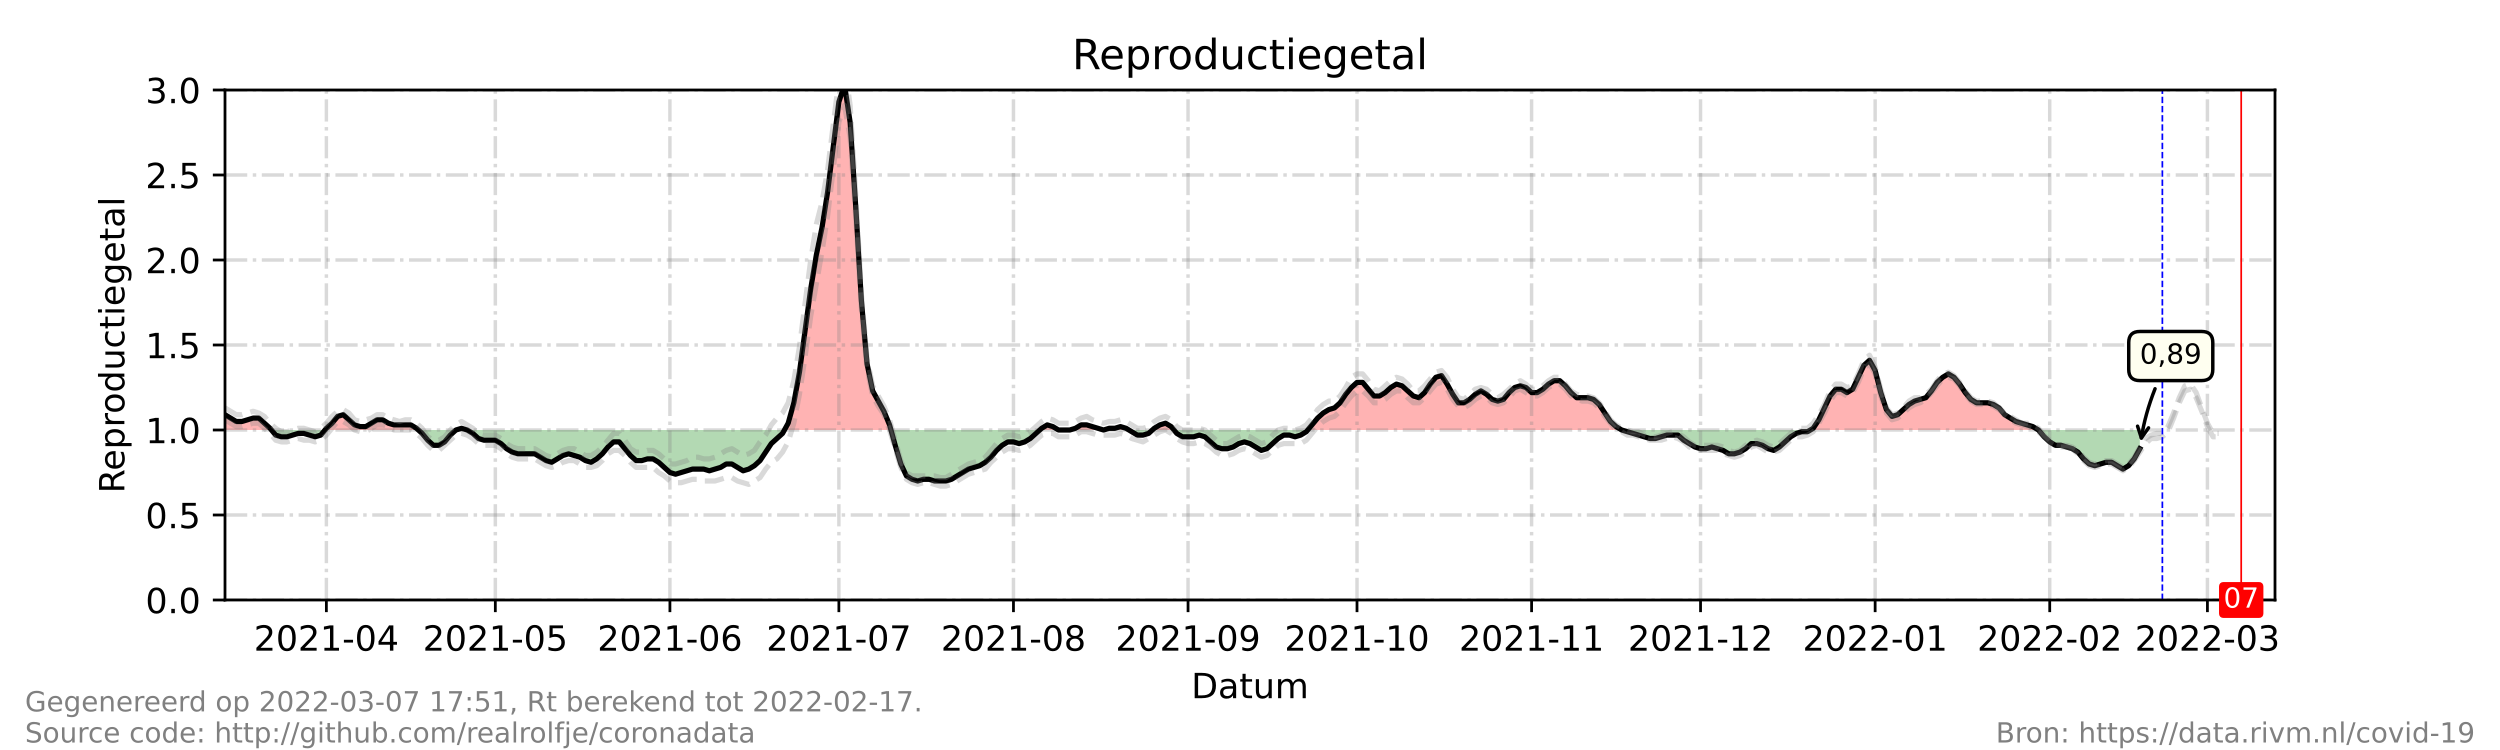 <?xml version="1.0" encoding="utf-8" standalone="no"?>
<!DOCTYPE svg PUBLIC "-//W3C//DTD SVG 1.1//EN"
  "http://www.w3.org/Graphics/SVG/1.1/DTD/svg11.dtd">
<!-- Created with matplotlib (https://matplotlib.org/) -->
<svg height="216pt" version="1.1" viewBox="0 0 720 216" width="720pt" xmlns="http://www.w3.org/2000/svg" xmlns:xlink="http://www.w3.org/1999/xlink">
 <defs>
  <style type="text/css">*{stroke-linecap:butt;stroke-linejoin:round;}</style>
 </defs>
 <g id="figure_1">
  <g id="patch_1">
   <path d="M 0 216 
L 720 216 
L 720 0 
L 0 0 
z
" style="fill:#ffffff;"/>
  </g>
  <g id="axes_1">
   <g id="patch_2">
    <path d="M 64.8 172.8 
L 655.2 172.8 
L 655.2 25.92 
L 64.8 25.92 
z
" style="fill:#ffffff;"/>
   </g>
   <g id="PolyCollection_1">
    <path clip-path="url(#p9a5e301ba3)" d="M 64.8 123.84 
L 64.8 123.84 
L 66.422 123.84 
L 68.044 123.84 
L 69.666 123.84 
L 71.288 123.84 
L 72.91 123.84 
L 74.532 123.84 
L 76.154 123.84 
L 77.776 123.84 
L 78.181 123.84 
L 77.776 123.35 
L 76.154 121.882 
L 74.532 120.413 
L 72.91 120.413 
L 71.288 120.902 
L 69.666 121.392 
L 68.044 121.392 
L 66.422 120.413 
L 64.8 119.434 
z
" style="fill:#ff0000;fill-opacity:0.3;"/>
    <path clip-path="url(#p9a5e301ba3)" d="M 93.59 123.84 
L 93.996 123.84 
L 95.618 123.84 
L 97.24 123.84 
L 98.862 123.84 
L 100.484 123.84 
L 102.105 123.84 
L 103.727 123.84 
L 105.349 123.84 
L 106.971 123.84 
L 108.593 123.84 
L 110.215 123.84 
L 111.837 123.84 
L 113.459 123.84 
L 115.081 123.84 
L 116.703 123.84 
L 118.325 123.84 
L 119.947 123.84 
L 120.488 123.84 
L 119.947 123.35 
L 118.325 122.371 
L 116.703 122.371 
L 115.081 122.371 
L 113.459 122.371 
L 111.837 121.882 
L 110.215 120.902 
L 108.593 120.902 
L 106.971 121.882 
L 105.349 122.861 
L 103.727 122.861 
L 102.105 122.371 
L 100.484 120.902 
L 98.862 119.434 
L 97.24 119.923 
L 95.618 121.882 
L 93.996 123.35 
z
" style="fill:#ff0000;fill-opacity:0.3;"/>
    <path clip-path="url(#p9a5e301ba3)" d="M 131.301 123.84 
L 132.923 123.84 
L 134.545 123.84 
L 132.923 123.35 
z
" style="fill:#ff0000;fill-opacity:0.3;"/>
    <path clip-path="url(#p9a5e301ba3)" d="M 225.916 123.84 
L 226.998 123.84 
L 228.62 123.84 
L 230.242 123.84 
L 231.864 123.84 
L 233.486 123.84 
L 235.108 123.84 
L 236.73 123.84 
L 238.352 123.84 
L 239.974 123.84 
L 241.596 123.84 
L 243.218 123.84 
L 244.84 123.84 
L 246.462 123.84 
L 248.084 123.84 
L 249.705 123.84 
L 251.327 123.84 
L 252.949 123.84 
L 254.571 123.84 
L 256.193 123.84 
L 256.599 123.84 
L 256.193 122.371 
L 254.571 118.454 
L 252.949 115.517 
L 251.327 112.579 
L 249.705 104.746 
L 248.084 86.63 
L 246.462 59.702 
L 244.84 35.222 
L 243.218 24.451 
L 241.596 29.347 
L 239.974 42.077 
L 238.352 55.296 
L 236.73 65.578 
L 235.108 73.411 
L 233.486 83.203 
L 231.864 95.443 
L 230.242 107.194 
L 228.62 116.006 
L 226.998 121.882 
z
" style="fill:#ff0000;fill-opacity:0.3;"/>
    <path clip-path="url(#p9a5e301ba3)" d="M 299.446 123.84 
L 299.987 123.84 
L 301.609 123.84 
L 303.231 123.84 
L 304.853 123.84 
L 303.231 122.861 
L 301.609 122.371 
L 299.987 123.35 
z
" style="fill:#ff0000;fill-opacity:0.3;"/>
    <path clip-path="url(#p9a5e301ba3)" d="M 308.097 123.84 
L 309.719 123.84 
L 311.341 123.84 
L 312.963 123.84 
L 314.585 123.84 
L 316.207 123.84 
L 317.829 123.84 
L 316.207 123.35 
L 314.585 122.861 
L 312.963 122.371 
L 311.341 122.371 
L 309.719 123.35 
z
" style="fill:#ff0000;fill-opacity:0.3;"/>
    <path clip-path="url(#p9a5e301ba3)" d="M 317.829 123.84 
L 319.451 123.84 
L 321.073 123.84 
L 322.695 123.84 
L 324.316 123.84 
L 325.127 123.84 
L 324.316 123.35 
L 322.695 122.861 
L 321.073 123.35 
L 319.451 123.35 
z
" style="fill:#ff0000;fill-opacity:0.3;"/>
    <path clip-path="url(#p9a5e301ba3)" d="M 331.886 123.84 
L 332.426 123.84 
L 334.048 123.84 
L 335.67 123.84 
L 337.292 123.84 
L 338.103 123.84 
L 337.292 122.861 
L 335.67 121.882 
L 334.048 122.371 
L 332.426 123.35 
z
" style="fill:#ff0000;fill-opacity:0.3;"/>
    <path clip-path="url(#p9a5e301ba3)" d="M 376.625 123.84 
L 377.842 123.84 
L 379.464 123.84 
L 381.086 123.84 
L 382.708 123.84 
L 384.33 123.84 
L 385.952 123.84 
L 387.574 123.84 
L 389.196 123.84 
L 390.818 123.84 
L 392.44 123.84 
L 394.062 123.84 
L 395.684 123.84 
L 397.305 123.84 
L 398.927 123.84 
L 400.549 123.84 
L 402.171 123.84 
L 403.793 123.84 
L 405.415 123.84 
L 407.037 123.84 
L 408.659 123.84 
L 410.281 123.84 
L 411.903 123.84 
L 413.525 123.84 
L 415.147 123.84 
L 416.769 123.84 
L 418.391 123.84 
L 420.013 123.84 
L 421.635 123.84 
L 423.257 123.84 
L 424.879 123.84 
L 426.501 123.84 
L 428.123 123.84 
L 429.745 123.84 
L 431.367 123.84 
L 432.989 123.84 
L 434.611 123.84 
L 436.233 123.84 
L 437.855 123.84 
L 439.477 123.84 
L 441.099 123.84 
L 442.721 123.84 
L 444.343 123.84 
L 445.965 123.84 
L 447.587 123.84 
L 449.209 123.84 
L 450.831 123.84 
L 452.453 123.84 
L 454.075 123.84 
L 455.697 123.84 
L 457.319 123.84 
L 458.941 123.84 
L 460.563 123.84 
L 462.185 123.84 
L 463.807 123.84 
L 465.429 123.84 
L 467.051 123.84 
L 465.429 122.861 
L 463.807 121.392 
L 462.185 118.944 
L 460.563 116.496 
L 458.941 115.027 
L 457.319 114.538 
L 455.697 114.538 
L 454.075 114.538 
L 452.453 113.069 
L 450.831 111.11 
L 449.209 109.642 
L 447.587 109.642 
L 445.965 110.621 
L 444.343 112.09 
L 442.721 113.069 
L 441.099 113.069 
L 439.477 111.6 
L 437.855 111.11 
L 436.233 111.6 
L 434.611 113.069 
L 432.989 115.027 
L 431.367 115.517 
L 429.745 115.027 
L 428.123 113.558 
L 426.501 112.579 
L 424.879 113.558 
L 423.257 115.027 
L 421.635 116.006 
L 420.013 116.006 
L 418.391 113.558 
L 416.769 110.621 
L 415.147 108.173 
L 413.525 108.662 
L 411.903 110.621 
L 410.281 113.069 
L 408.659 114.538 
L 407.037 114.048 
L 405.415 112.579 
L 403.793 111.11 
L 402.171 110.621 
L 400.549 111.6 
L 398.927 113.069 
L 397.305 114.048 
L 395.684 114.048 
L 394.062 112.09 
L 392.44 110.131 
L 390.818 110.131 
L 389.196 111.6 
L 387.574 113.558 
L 385.952 116.006 
L 384.33 117.475 
L 382.708 117.965 
L 381.086 118.944 
L 379.464 120.413 
L 377.842 122.371 
z
" style="fill:#ff0000;fill-opacity:0.3;"/>
    <path clip-path="url(#p9a5e301ba3)" d="M 521.387 123.84 
L 522.198 123.84 
L 523.82 123.84 
L 525.442 123.84 
L 527.064 123.84 
L 528.686 123.84 
L 530.308 123.84 
L 531.93 123.84 
L 533.552 123.84 
L 535.174 123.84 
L 536.796 123.84 
L 538.418 123.84 
L 540.04 123.84 
L 541.662 123.84 
L 543.284 123.84 
L 544.905 123.84 
L 546.527 123.84 
L 548.149 123.84 
L 549.771 123.84 
L 551.393 123.84 
L 553.015 123.84 
L 554.637 123.84 
L 556.259 123.84 
L 557.881 123.84 
L 559.503 123.84 
L 561.125 123.84 
L 562.747 123.84 
L 564.369 123.84 
L 565.991 123.84 
L 567.613 123.84 
L 569.235 123.84 
L 570.857 123.84 
L 572.479 123.84 
L 574.101 123.84 
L 575.723 123.84 
L 577.345 123.84 
L 578.967 123.84 
L 580.589 123.84 
L 582.211 123.84 
L 583.833 123.84 
L 585.455 123.84 
L 587.077 123.84 
L 585.455 122.861 
L 583.833 122.371 
L 582.211 121.882 
L 580.589 121.392 
L 578.967 120.413 
L 577.345 119.434 
L 575.723 117.475 
L 574.101 116.496 
L 572.479 116.006 
L 570.857 116.006 
L 569.235 116.006 
L 567.613 115.027 
L 565.991 113.069 
L 564.369 110.621 
L 562.747 108.662 
L 561.125 107.683 
L 559.503 108.662 
L 557.881 110.131 
L 556.259 112.579 
L 554.637 114.538 
L 553.015 115.027 
L 551.393 115.517 
L 549.771 116.496 
L 548.149 117.965 
L 546.527 119.434 
L 544.905 119.923 
L 543.284 117.965 
L 541.662 113.069 
L 540.04 106.704 
L 538.418 103.766 
L 536.796 105.235 
L 535.174 108.662 
L 533.552 112.09 
L 531.93 113.069 
L 530.308 112.09 
L 528.686 112.09 
L 527.064 114.048 
L 525.442 117.475 
L 523.82 120.902 
L 522.198 123.35 
z
" style="fill:#ff0000;fill-opacity:0.3;"/>
   </g>
   <g id="PolyCollection_2">
    <path clip-path="url(#p9a5e301ba3)" d="M 78.181 123.84 
L 79.398 123.84 
L 81.02 123.84 
L 82.642 123.84 
L 84.264 123.84 
L 85.886 123.84 
L 87.508 123.84 
L 89.13 123.84 
L 90.752 123.84 
L 92.374 123.84 
L 93.59 123.84 
L 92.374 125.309 
L 90.752 125.798 
L 89.13 125.309 
L 87.508 124.819 
L 85.886 124.819 
L 84.264 125.309 
L 82.642 125.798 
L 81.02 125.798 
L 79.398 125.309 
z
" style="fill:#008000;fill-opacity:0.3;"/>
    <path clip-path="url(#p9a5e301ba3)" d="M 120.488 123.84 
L 121.569 123.84 
L 123.191 123.84 
L 124.813 123.84 
L 126.435 123.84 
L 128.057 123.84 
L 129.679 123.84 
L 131.301 123.84 
L 131.301 123.84 
L 131.301 123.84 
L 129.679 125.309 
L 128.057 127.267 
L 126.435 128.246 
L 124.813 128.246 
L 123.191 126.778 
L 121.569 124.819 
z
" style="fill:#008000;fill-opacity:0.3;"/>
    <path clip-path="url(#p9a5e301ba3)" d="M 134.545 123.84 
L 134.545 123.84 
L 136.167 123.84 
L 137.789 123.84 
L 139.411 123.84 
L 141.033 123.84 
L 142.655 123.84 
L 144.277 123.84 
L 145.899 123.84 
L 147.521 123.84 
L 149.143 123.84 
L 150.765 123.84 
L 152.387 123.84 
L 154.009 123.84 
L 155.631 123.84 
L 157.253 123.84 
L 158.875 123.84 
L 160.497 123.84 
L 162.119 123.84 
L 163.741 123.84 
L 165.363 123.84 
L 166.985 123.84 
L 168.607 123.84 
L 170.229 123.84 
L 171.851 123.84 
L 173.473 123.84 
L 175.095 123.84 
L 176.716 123.84 
L 178.338 123.84 
L 179.96 123.84 
L 181.582 123.84 
L 183.204 123.84 
L 184.826 123.84 
L 186.448 123.84 
L 188.07 123.84 
L 189.692 123.84 
L 191.314 123.84 
L 192.936 123.84 
L 194.558 123.84 
L 196.18 123.84 
L 197.802 123.84 
L 199.424 123.84 
L 201.046 123.84 
L 202.668 123.84 
L 204.29 123.84 
L 205.912 123.84 
L 207.534 123.84 
L 209.156 123.84 
L 210.778 123.84 
L 212.4 123.84 
L 214.022 123.84 
L 215.644 123.84 
L 217.266 123.84 
L 218.888 123.84 
L 220.51 123.84 
L 222.132 123.84 
L 223.754 123.84 
L 225.376 123.84 
L 225.916 123.84 
L 225.376 124.819 
L 223.754 126.288 
L 222.132 127.757 
L 220.51 130.205 
L 218.888 132.653 
L 217.266 134.122 
L 215.644 135.101 
L 214.022 135.59 
L 212.4 134.611 
L 210.778 133.632 
L 209.156 133.632 
L 207.534 134.611 
L 205.912 135.101 
L 204.29 135.59 
L 202.668 135.101 
L 201.046 135.101 
L 199.424 135.101 
L 197.802 135.59 
L 196.18 136.08 
L 194.558 136.57 
L 192.936 136.08 
L 191.314 134.611 
L 189.692 133.142 
L 188.07 132.163 
L 186.448 132.163 
L 184.826 132.653 
L 183.204 132.653 
L 181.582 131.184 
L 179.96 129.226 
L 178.338 127.267 
L 176.716 127.267 
L 175.095 128.736 
L 173.473 130.694 
L 171.851 132.163 
L 170.229 133.142 
L 168.607 132.653 
L 166.985 131.674 
L 165.363 131.184 
L 163.741 130.694 
L 162.119 131.184 
L 160.497 132.163 
L 158.875 133.142 
L 157.253 132.653 
L 155.631 131.674 
L 154.009 130.694 
L 152.387 130.694 
L 150.765 130.694 
L 149.143 130.694 
L 147.521 130.205 
L 145.899 129.226 
L 144.277 127.757 
L 142.655 126.778 
L 141.033 126.778 
L 139.411 126.778 
L 137.789 126.288 
L 136.167 124.819 
L 134.545 123.84 
z
" style="fill:#008000;fill-opacity:0.3;"/>
    <path clip-path="url(#p9a5e301ba3)" d="M 256.599 123.84 
L 257.815 123.84 
L 259.437 123.84 
L 261.059 123.84 
L 262.681 123.84 
L 264.303 123.84 
L 265.925 123.84 
L 267.547 123.84 
L 269.169 123.84 
L 270.791 123.84 
L 272.413 123.84 
L 274.035 123.84 
L 275.657 123.84 
L 277.279 123.84 
L 278.901 123.84 
L 280.523 123.84 
L 282.145 123.84 
L 283.767 123.84 
L 285.389 123.84 
L 287.011 123.84 
L 288.633 123.84 
L 290.255 123.84 
L 291.877 123.84 
L 293.499 123.84 
L 295.121 123.84 
L 296.743 123.84 
L 298.365 123.84 
L 299.446 123.84 
L 298.365 124.819 
L 296.743 126.288 
L 295.121 127.267 
L 293.499 127.757 
L 291.877 127.267 
L 290.255 127.267 
L 288.633 128.246 
L 287.011 129.715 
L 285.389 131.674 
L 283.767 133.142 
L 282.145 134.122 
L 280.523 134.611 
L 278.901 135.101 
L 277.279 136.08 
L 275.657 137.059 
L 274.035 138.038 
L 272.413 138.528 
L 270.791 138.528 
L 269.169 138.528 
L 267.547 138.038 
L 265.925 138.038 
L 264.303 138.528 
L 262.681 138.038 
L 261.059 137.059 
L 259.437 133.632 
L 257.815 128.246 
z
" style="fill:#008000;fill-opacity:0.3;"/>
    <path clip-path="url(#p9a5e301ba3)" d="M 304.853 123.84 
L 304.853 123.84 
L 306.475 123.84 
L 308.097 123.84 
L 308.097 123.84 
L 308.097 123.84 
L 306.475 123.84 
L 304.853 123.84 
z
" style="fill:#008000;fill-opacity:0.3;"/>
    <path clip-path="url(#p9a5e301ba3)" d="M 317.829 123.84 
L 317.829 123.84 
L 317.829 123.84 
L 317.829 123.84 
z
" style="fill:#008000;fill-opacity:0.3;"/>
    <path clip-path="url(#p9a5e301ba3)" d="M 325.127 123.84 
L 325.938 123.84 
L 327.56 123.84 
L 329.182 123.84 
L 330.804 123.84 
L 331.886 123.84 
L 330.804 124.819 
L 329.182 125.309 
L 327.56 125.309 
L 325.938 124.33 
z
" style="fill:#008000;fill-opacity:0.3;"/>
    <path clip-path="url(#p9a5e301ba3)" d="M 338.103 123.84 
L 338.914 123.84 
L 340.536 123.84 
L 342.158 123.84 
L 343.78 123.84 
L 345.402 123.84 
L 347.024 123.84 
L 348.646 123.84 
L 350.268 123.84 
L 351.89 123.84 
L 353.512 123.84 
L 355.134 123.84 
L 356.756 123.84 
L 358.378 123.84 
L 360 123.84 
L 361.622 123.84 
L 363.244 123.84 
L 364.866 123.84 
L 366.488 123.84 
L 368.11 123.84 
L 369.732 123.84 
L 371.354 123.84 
L 372.976 123.84 
L 374.598 123.84 
L 376.22 123.84 
L 376.625 123.84 
L 376.22 124.33 
L 374.598 125.309 
L 372.976 125.798 
L 371.354 125.309 
L 369.732 125.309 
L 368.11 126.288 
L 366.488 127.757 
L 364.866 129.226 
L 363.244 129.715 
L 361.622 128.736 
L 360 127.757 
L 358.378 127.267 
L 356.756 127.757 
L 355.134 128.736 
L 353.512 129.226 
L 351.89 129.226 
L 350.268 128.736 
L 348.646 127.267 
L 347.024 125.798 
L 345.402 125.309 
L 343.78 125.798 
L 342.158 125.798 
L 340.536 125.798 
L 338.914 124.819 
z
" style="fill:#008000;fill-opacity:0.3;"/>
    <path clip-path="url(#p9a5e301ba3)" d="M 467.051 123.84 
L 467.051 123.84 
L 468.673 123.84 
L 470.295 123.84 
L 471.916 123.84 
L 473.538 123.84 
L 475.16 123.84 
L 476.782 123.84 
L 478.404 123.84 
L 480.026 123.84 
L 481.648 123.84 
L 483.27 123.84 
L 484.892 123.84 
L 486.514 123.84 
L 488.136 123.84 
L 489.758 123.84 
L 491.38 123.84 
L 493.002 123.84 
L 494.624 123.84 
L 496.246 123.84 
L 497.868 123.84 
L 499.49 123.84 
L 501.112 123.84 
L 502.734 123.84 
L 504.356 123.84 
L 505.978 123.84 
L 507.6 123.84 
L 509.222 123.84 
L 510.844 123.84 
L 512.466 123.84 
L 514.088 123.84 
L 515.71 123.84 
L 517.332 123.84 
L 518.954 123.84 
L 520.576 123.84 
L 521.387 123.84 
L 520.576 124.33 
L 518.954 124.33 
L 517.332 124.819 
L 515.71 125.798 
L 514.088 127.267 
L 512.466 128.736 
L 510.844 129.715 
L 509.222 129.226 
L 507.6 128.246 
L 505.978 127.757 
L 504.356 127.757 
L 502.734 129.226 
L 501.112 130.205 
L 499.49 130.694 
L 497.868 130.694 
L 496.246 129.715 
L 494.624 129.226 
L 493.002 128.736 
L 491.38 129.226 
L 489.758 129.226 
L 488.136 128.736 
L 486.514 127.757 
L 484.892 126.778 
L 483.27 125.309 
L 481.648 125.309 
L 480.026 125.309 
L 478.404 125.798 
L 476.782 126.288 
L 475.16 126.288 
L 473.538 125.798 
L 471.916 125.309 
L 470.295 124.819 
L 468.673 124.33 
L 467.051 123.84 
z
" style="fill:#008000;fill-opacity:0.3;"/>
    <path clip-path="url(#p9a5e301ba3)" d="M 587.077 123.84 
L 587.077 123.84 
L 588.699 123.84 
L 590.321 123.84 
L 591.943 123.84 
L 593.565 123.84 
L 595.187 123.84 
L 596.809 123.84 
L 598.431 123.84 
L 600.053 123.84 
L 601.675 123.84 
L 603.297 123.84 
L 604.919 123.84 
L 606.541 123.84 
L 608.163 123.84 
L 609.785 123.84 
L 611.407 123.84 
L 613.029 123.84 
L 614.651 123.84 
L 616.273 123.84 
L 616.273 123.84 
L 616.273 129.226 
L 614.651 132.163 
L 613.029 134.122 
L 611.407 135.101 
L 609.785 134.122 
L 608.163 133.142 
L 606.541 133.142 
L 604.919 133.632 
L 603.297 134.122 
L 601.675 133.632 
L 600.053 132.163 
L 598.431 130.205 
L 596.809 129.226 
L 595.187 128.736 
L 593.565 128.246 
L 591.943 128.246 
L 590.321 127.267 
L 588.699 125.798 
L 587.077 123.84 
z
" style="fill:#008000;fill-opacity:0.3;"/>
   </g>
   <g id="matplotlib.axis_1">
    <g id="xtick_1">
     <g id="line2d_1">
      <path clip-path="url(#p9a5e301ba3)" d="M 93.996 172.8 
L 93.996 25.92 
" style="fill:none;stroke:#808080;stroke-dasharray:6.4,1.6,1,1.6;stroke-dashoffset:0;stroke-opacity:0.3;"/>
     </g>
     <g id="line2d_2">
      <defs>
       <path d="M 0 0 
L 0 3.5 
" id="me517ca4dd5" style="stroke:#000000;stroke-width:0.8;"/>
      </defs>
      <g>
       <use style="stroke:#000000;stroke-width:0.8;" x="93.996" xlink:href="#me517ca4dd5" y="172.8"/>
      </g>
     </g>
     <g id="text_1">
      <!-- 2021-04 -->
      <g transform="translate(73.104 187.398)scale(0.1 -0.1)">
       <defs>
        <path d="M 19.188 8.297 
L 53.609 8.297 
L 53.609 0 
L 7.328 0 
L 7.328 8.297 
Q 12.938 14.109 22.625 23.891 
Q 32.328 33.688 34.812 36.531 
Q 39.547 41.844 41.422 45.531 
Q 43.312 49.219 43.312 52.781 
Q 43.312 58.594 39.234 62.25 
Q 35.156 65.922 28.609 65.922 
Q 23.969 65.922 18.812 64.312 
Q 13.672 62.703 7.812 59.422 
L 7.812 69.391 
Q 13.766 71.781 18.938 73 
Q 24.125 74.219 28.422 74.219 
Q 39.75 74.219 46.484 68.547 
Q 53.219 62.891 53.219 53.422 
Q 53.219 48.922 51.531 44.891 
Q 49.859 40.875 45.406 35.406 
Q 44.188 33.984 37.641 27.219 
Q 31.109 20.453 19.188 8.297 
z
" id="DejaVuSans-50"/>
        <path d="M 31.781 66.406 
Q 24.172 66.406 20.328 58.906 
Q 16.5 51.422 16.5 36.375 
Q 16.5 21.391 20.328 13.891 
Q 24.172 6.391 31.781 6.391 
Q 39.453 6.391 43.281 13.891 
Q 47.125 21.391 47.125 36.375 
Q 47.125 51.422 43.281 58.906 
Q 39.453 66.406 31.781 66.406 
z
M 31.781 74.219 
Q 44.047 74.219 50.516 64.516 
Q 56.984 54.828 56.984 36.375 
Q 56.984 17.969 50.516 8.266 
Q 44.047 -1.422 31.781 -1.422 
Q 19.531 -1.422 13.062 8.266 
Q 6.594 17.969 6.594 36.375 
Q 6.594 54.828 13.062 64.516 
Q 19.531 74.219 31.781 74.219 
z
" id="DejaVuSans-48"/>
        <path d="M 12.406 8.297 
L 28.516 8.297 
L 28.516 63.922 
L 10.984 60.406 
L 10.984 69.391 
L 28.422 72.906 
L 38.281 72.906 
L 38.281 8.297 
L 54.391 8.297 
L 54.391 0 
L 12.406 0 
z
" id="DejaVuSans-49"/>
        <path d="M 4.891 31.391 
L 31.203 31.391 
L 31.203 23.391 
L 4.891 23.391 
z
" id="DejaVuSans-45"/>
        <path d="M 37.797 64.312 
L 12.891 25.391 
L 37.797 25.391 
z
M 35.203 72.906 
L 47.609 72.906 
L 47.609 25.391 
L 58.016 25.391 
L 58.016 17.188 
L 47.609 17.188 
L 47.609 0 
L 37.797 0 
L 37.797 17.188 
L 4.891 17.188 
L 4.891 26.703 
z
" id="DejaVuSans-52"/>
       </defs>
       <use xlink:href="#DejaVuSans-50"/>
       <use x="63.623" xlink:href="#DejaVuSans-48"/>
       <use x="127.246" xlink:href="#DejaVuSans-50"/>
       <use x="190.869" xlink:href="#DejaVuSans-49"/>
       <use x="254.492" xlink:href="#DejaVuSans-45"/>
       <use x="290.576" xlink:href="#DejaVuSans-48"/>
       <use x="354.199" xlink:href="#DejaVuSans-52"/>
      </g>
     </g>
    </g>
    <g id="xtick_2">
     <g id="line2d_3">
      <path clip-path="url(#p9a5e301ba3)" d="M 142.655 172.8 
L 142.655 25.92 
" style="fill:none;stroke:#808080;stroke-dasharray:6.4,1.6,1,1.6;stroke-dashoffset:0;stroke-opacity:0.3;"/>
     </g>
     <g id="line2d_4">
      <g>
       <use style="stroke:#000000;stroke-width:0.8;" x="142.655" xlink:href="#me517ca4dd5" y="172.8"/>
      </g>
     </g>
     <g id="text_2">
      <!-- 2021-05 -->
      <g transform="translate(121.764 187.398)scale(0.1 -0.1)">
       <defs>
        <path d="M 10.797 72.906 
L 49.516 72.906 
L 49.516 64.594 
L 19.828 64.594 
L 19.828 46.734 
Q 21.969 47.469 24.109 47.828 
Q 26.266 48.188 28.422 48.188 
Q 40.625 48.188 47.75 41.5 
Q 54.891 34.812 54.891 23.391 
Q 54.891 11.625 47.562 5.094 
Q 40.234 -1.422 26.906 -1.422 
Q 22.312 -1.422 17.547 -0.641 
Q 12.797 0.141 7.719 1.703 
L 7.719 11.625 
Q 12.109 9.234 16.797 8.062 
Q 21.484 6.891 26.703 6.891 
Q 35.156 6.891 40.078 11.328 
Q 45.016 15.766 45.016 23.391 
Q 45.016 31 40.078 35.438 
Q 35.156 39.891 26.703 39.891 
Q 22.75 39.891 18.812 39.016 
Q 14.891 38.141 10.797 36.281 
z
" id="DejaVuSans-53"/>
       </defs>
       <use xlink:href="#DejaVuSans-50"/>
       <use x="63.623" xlink:href="#DejaVuSans-48"/>
       <use x="127.246" xlink:href="#DejaVuSans-50"/>
       <use x="190.869" xlink:href="#DejaVuSans-49"/>
       <use x="254.492" xlink:href="#DejaVuSans-45"/>
       <use x="290.576" xlink:href="#DejaVuSans-48"/>
       <use x="354.199" xlink:href="#DejaVuSans-53"/>
      </g>
     </g>
    </g>
    <g id="xtick_3">
     <g id="line2d_5">
      <path clip-path="url(#p9a5e301ba3)" d="M 192.936 172.8 
L 192.936 25.92 
" style="fill:none;stroke:#808080;stroke-dasharray:6.4,1.6,1,1.6;stroke-dashoffset:0;stroke-opacity:0.3;"/>
     </g>
     <g id="line2d_6">
      <g>
       <use style="stroke:#000000;stroke-width:0.8;" x="192.936" xlink:href="#me517ca4dd5" y="172.8"/>
      </g>
     </g>
     <g id="text_3">
      <!-- 2021-06 -->
      <g transform="translate(172.045 187.398)scale(0.1 -0.1)">
       <defs>
        <path d="M 33.016 40.375 
Q 26.375 40.375 22.484 35.828 
Q 18.609 31.297 18.609 23.391 
Q 18.609 15.531 22.484 10.953 
Q 26.375 6.391 33.016 6.391 
Q 39.656 6.391 43.531 10.953 
Q 47.406 15.531 47.406 23.391 
Q 47.406 31.297 43.531 35.828 
Q 39.656 40.375 33.016 40.375 
z
M 52.594 71.297 
L 52.594 62.312 
Q 48.875 64.062 45.094 64.984 
Q 41.312 65.922 37.594 65.922 
Q 27.828 65.922 22.672 59.328 
Q 17.531 52.734 16.797 39.406 
Q 19.672 43.656 24.016 45.922 
Q 28.375 48.188 33.594 48.188 
Q 44.578 48.188 50.953 41.516 
Q 57.328 34.859 57.328 23.391 
Q 57.328 12.156 50.688 5.359 
Q 44.047 -1.422 33.016 -1.422 
Q 20.359 -1.422 13.672 8.266 
Q 6.984 17.969 6.984 36.375 
Q 6.984 53.656 15.188 63.938 
Q 23.391 74.219 37.203 74.219 
Q 40.922 74.219 44.703 73.484 
Q 48.484 72.75 52.594 71.297 
z
" id="DejaVuSans-54"/>
       </defs>
       <use xlink:href="#DejaVuSans-50"/>
       <use x="63.623" xlink:href="#DejaVuSans-48"/>
       <use x="127.246" xlink:href="#DejaVuSans-50"/>
       <use x="190.869" xlink:href="#DejaVuSans-49"/>
       <use x="254.492" xlink:href="#DejaVuSans-45"/>
       <use x="290.576" xlink:href="#DejaVuSans-48"/>
       <use x="354.199" xlink:href="#DejaVuSans-54"/>
      </g>
     </g>
    </g>
    <g id="xtick_4">
     <g id="line2d_7">
      <path clip-path="url(#p9a5e301ba3)" d="M 241.596 172.8 
L 241.596 25.92 
" style="fill:none;stroke:#808080;stroke-dasharray:6.4,1.6,1,1.6;stroke-dashoffset:0;stroke-opacity:0.3;"/>
     </g>
     <g id="line2d_8">
      <g>
       <use style="stroke:#000000;stroke-width:0.8;" x="241.596" xlink:href="#me517ca4dd5" y="172.8"/>
      </g>
     </g>
     <g id="text_4">
      <!-- 2021-07 -->
      <g transform="translate(220.704 187.398)scale(0.1 -0.1)">
       <defs>
        <path d="M 8.203 72.906 
L 55.078 72.906 
L 55.078 68.703 
L 28.609 0 
L 18.312 0 
L 43.219 64.594 
L 8.203 64.594 
z
" id="DejaVuSans-55"/>
       </defs>
       <use xlink:href="#DejaVuSans-50"/>
       <use x="63.623" xlink:href="#DejaVuSans-48"/>
       <use x="127.246" xlink:href="#DejaVuSans-50"/>
       <use x="190.869" xlink:href="#DejaVuSans-49"/>
       <use x="254.492" xlink:href="#DejaVuSans-45"/>
       <use x="290.576" xlink:href="#DejaVuSans-48"/>
       <use x="354.199" xlink:href="#DejaVuSans-55"/>
      </g>
     </g>
    </g>
    <g id="xtick_5">
     <g id="line2d_9">
      <path clip-path="url(#p9a5e301ba3)" d="M 291.877 172.8 
L 291.877 25.92 
" style="fill:none;stroke:#808080;stroke-dasharray:6.4,1.6,1,1.6;stroke-dashoffset:0;stroke-opacity:0.3;"/>
     </g>
     <g id="line2d_10">
      <g>
       <use style="stroke:#000000;stroke-width:0.8;" x="291.877" xlink:href="#me517ca4dd5" y="172.8"/>
      </g>
     </g>
     <g id="text_5">
      <!-- 2021-08 -->
      <g transform="translate(270.986 187.398)scale(0.1 -0.1)">
       <defs>
        <path d="M 31.781 34.625 
Q 24.75 34.625 20.719 30.859 
Q 16.703 27.094 16.703 20.516 
Q 16.703 13.922 20.719 10.156 
Q 24.75 6.391 31.781 6.391 
Q 38.812 6.391 42.859 10.172 
Q 46.922 13.969 46.922 20.516 
Q 46.922 27.094 42.891 30.859 
Q 38.875 34.625 31.781 34.625 
z
M 21.922 38.812 
Q 15.578 40.375 12.031 44.719 
Q 8.5 49.078 8.5 55.328 
Q 8.5 64.062 14.719 69.141 
Q 20.953 74.219 31.781 74.219 
Q 42.672 74.219 48.875 69.141 
Q 55.078 64.062 55.078 55.328 
Q 55.078 49.078 51.531 44.719 
Q 48 40.375 41.703 38.812 
Q 48.828 37.156 52.797 32.312 
Q 56.781 27.484 56.781 20.516 
Q 56.781 9.906 50.312 4.234 
Q 43.844 -1.422 31.781 -1.422 
Q 19.734 -1.422 13.25 4.234 
Q 6.781 9.906 6.781 20.516 
Q 6.781 27.484 10.781 32.312 
Q 14.797 37.156 21.922 38.812 
z
M 18.312 54.391 
Q 18.312 48.734 21.844 45.562 
Q 25.391 42.391 31.781 42.391 
Q 38.141 42.391 41.719 45.562 
Q 45.312 48.734 45.312 54.391 
Q 45.312 60.062 41.719 63.234 
Q 38.141 66.406 31.781 66.406 
Q 25.391 66.406 21.844 63.234 
Q 18.312 60.062 18.312 54.391 
z
" id="DejaVuSans-56"/>
       </defs>
       <use xlink:href="#DejaVuSans-50"/>
       <use x="63.623" xlink:href="#DejaVuSans-48"/>
       <use x="127.246" xlink:href="#DejaVuSans-50"/>
       <use x="190.869" xlink:href="#DejaVuSans-49"/>
       <use x="254.492" xlink:href="#DejaVuSans-45"/>
       <use x="290.576" xlink:href="#DejaVuSans-48"/>
       <use x="354.199" xlink:href="#DejaVuSans-56"/>
      </g>
     </g>
    </g>
    <g id="xtick_6">
     <g id="line2d_11">
      <path clip-path="url(#p9a5e301ba3)" d="M 342.158 172.8 
L 342.158 25.92 
" style="fill:none;stroke:#808080;stroke-dasharray:6.4,1.6,1,1.6;stroke-dashoffset:0;stroke-opacity:0.3;"/>
     </g>
     <g id="line2d_12">
      <g>
       <use style="stroke:#000000;stroke-width:0.8;" x="342.158" xlink:href="#me517ca4dd5" y="172.8"/>
      </g>
     </g>
     <g id="text_6">
      <!-- 2021-09 -->
      <g transform="translate(321.267 187.398)scale(0.1 -0.1)">
       <defs>
        <path d="M 10.984 1.516 
L 10.984 10.5 
Q 14.703 8.734 18.5 7.812 
Q 22.312 6.891 25.984 6.891 
Q 35.75 6.891 40.891 13.453 
Q 46.047 20.016 46.781 33.406 
Q 43.953 29.203 39.594 26.953 
Q 35.25 24.703 29.984 24.703 
Q 19.047 24.703 12.672 31.312 
Q 6.297 37.938 6.297 49.422 
Q 6.297 60.641 12.938 67.422 
Q 19.578 74.219 30.609 74.219 
Q 43.266 74.219 49.922 64.516 
Q 56.594 54.828 56.594 36.375 
Q 56.594 19.141 48.406 8.859 
Q 40.234 -1.422 26.422 -1.422 
Q 22.703 -1.422 18.891 -0.688 
Q 15.094 0.047 10.984 1.516 
z
M 30.609 32.422 
Q 37.25 32.422 41.125 36.953 
Q 45.016 41.5 45.016 49.422 
Q 45.016 57.281 41.125 61.844 
Q 37.25 66.406 30.609 66.406 
Q 23.969 66.406 20.094 61.844 
Q 16.219 57.281 16.219 49.422 
Q 16.219 41.5 20.094 36.953 
Q 23.969 32.422 30.609 32.422 
z
" id="DejaVuSans-57"/>
       </defs>
       <use xlink:href="#DejaVuSans-50"/>
       <use x="63.623" xlink:href="#DejaVuSans-48"/>
       <use x="127.246" xlink:href="#DejaVuSans-50"/>
       <use x="190.869" xlink:href="#DejaVuSans-49"/>
       <use x="254.492" xlink:href="#DejaVuSans-45"/>
       <use x="290.576" xlink:href="#DejaVuSans-48"/>
       <use x="354.199" xlink:href="#DejaVuSans-57"/>
      </g>
     </g>
    </g>
    <g id="xtick_7">
     <g id="line2d_13">
      <path clip-path="url(#p9a5e301ba3)" d="M 390.818 172.8 
L 390.818 25.92 
" style="fill:none;stroke:#808080;stroke-dasharray:6.4,1.6,1,1.6;stroke-dashoffset:0;stroke-opacity:0.3;"/>
     </g>
     <g id="line2d_14">
      <g>
       <use style="stroke:#000000;stroke-width:0.8;" x="390.818" xlink:href="#me517ca4dd5" y="172.8"/>
      </g>
     </g>
     <g id="text_7">
      <!-- 2021-10 -->
      <g transform="translate(369.926 187.398)scale(0.1 -0.1)">
       <use xlink:href="#DejaVuSans-50"/>
       <use x="63.623" xlink:href="#DejaVuSans-48"/>
       <use x="127.246" xlink:href="#DejaVuSans-50"/>
       <use x="190.869" xlink:href="#DejaVuSans-49"/>
       <use x="254.492" xlink:href="#DejaVuSans-45"/>
       <use x="290.576" xlink:href="#DejaVuSans-49"/>
       <use x="354.199" xlink:href="#DejaVuSans-48"/>
      </g>
     </g>
    </g>
    <g id="xtick_8">
     <g id="line2d_15">
      <path clip-path="url(#p9a5e301ba3)" d="M 441.099 172.8 
L 441.099 25.92 
" style="fill:none;stroke:#808080;stroke-dasharray:6.4,1.6,1,1.6;stroke-dashoffset:0;stroke-opacity:0.3;"/>
     </g>
     <g id="line2d_16">
      <g>
       <use style="stroke:#000000;stroke-width:0.8;" x="441.099" xlink:href="#me517ca4dd5" y="172.8"/>
      </g>
     </g>
     <g id="text_8">
      <!-- 2021-11 -->
      <g transform="translate(420.207 187.398)scale(0.1 -0.1)">
       <use xlink:href="#DejaVuSans-50"/>
       <use x="63.623" xlink:href="#DejaVuSans-48"/>
       <use x="127.246" xlink:href="#DejaVuSans-50"/>
       <use x="190.869" xlink:href="#DejaVuSans-49"/>
       <use x="254.492" xlink:href="#DejaVuSans-45"/>
       <use x="290.576" xlink:href="#DejaVuSans-49"/>
       <use x="354.199" xlink:href="#DejaVuSans-49"/>
      </g>
     </g>
    </g>
    <g id="xtick_9">
     <g id="line2d_17">
      <path clip-path="url(#p9a5e301ba3)" d="M 489.758 172.8 
L 489.758 25.92 
" style="fill:none;stroke:#808080;stroke-dasharray:6.4,1.6,1,1.6;stroke-dashoffset:0;stroke-opacity:0.3;"/>
     </g>
     <g id="line2d_18">
      <g>
       <use style="stroke:#000000;stroke-width:0.8;" x="489.758" xlink:href="#me517ca4dd5" y="172.8"/>
      </g>
     </g>
     <g id="text_9">
      <!-- 2021-12 -->
      <g transform="translate(468.867 187.398)scale(0.1 -0.1)">
       <use xlink:href="#DejaVuSans-50"/>
       <use x="63.623" xlink:href="#DejaVuSans-48"/>
       <use x="127.246" xlink:href="#DejaVuSans-50"/>
       <use x="190.869" xlink:href="#DejaVuSans-49"/>
       <use x="254.492" xlink:href="#DejaVuSans-45"/>
       <use x="290.576" xlink:href="#DejaVuSans-49"/>
       <use x="354.199" xlink:href="#DejaVuSans-50"/>
      </g>
     </g>
    </g>
    <g id="xtick_10">
     <g id="line2d_19">
      <path clip-path="url(#p9a5e301ba3)" d="M 540.04 172.8 
L 540.04 25.92 
" style="fill:none;stroke:#808080;stroke-dasharray:6.4,1.6,1,1.6;stroke-dashoffset:0;stroke-opacity:0.3;"/>
     </g>
     <g id="line2d_20">
      <g>
       <use style="stroke:#000000;stroke-width:0.8;" x="540.04" xlink:href="#me517ca4dd5" y="172.8"/>
      </g>
     </g>
     <g id="text_10">
      <!-- 2022-01 -->
      <g transform="translate(519.148 187.398)scale(0.1 -0.1)">
       <use xlink:href="#DejaVuSans-50"/>
       <use x="63.623" xlink:href="#DejaVuSans-48"/>
       <use x="127.246" xlink:href="#DejaVuSans-50"/>
       <use x="190.869" xlink:href="#DejaVuSans-50"/>
       <use x="254.492" xlink:href="#DejaVuSans-45"/>
       <use x="290.576" xlink:href="#DejaVuSans-48"/>
       <use x="354.199" xlink:href="#DejaVuSans-49"/>
      </g>
     </g>
    </g>
    <g id="xtick_11">
     <g id="line2d_21">
      <path clip-path="url(#p9a5e301ba3)" d="M 590.321 172.8 
L 590.321 25.92 
" style="fill:none;stroke:#808080;stroke-dasharray:6.4,1.6,1,1.6;stroke-dashoffset:0;stroke-opacity:0.3;"/>
     </g>
     <g id="line2d_22">
      <g>
       <use style="stroke:#000000;stroke-width:0.8;" x="590.321" xlink:href="#me517ca4dd5" y="172.8"/>
      </g>
     </g>
     <g id="text_11">
      <!-- 2022-02 -->
      <g transform="translate(569.429 187.398)scale(0.1 -0.1)">
       <use xlink:href="#DejaVuSans-50"/>
       <use x="63.623" xlink:href="#DejaVuSans-48"/>
       <use x="127.246" xlink:href="#DejaVuSans-50"/>
       <use x="190.869" xlink:href="#DejaVuSans-50"/>
       <use x="254.492" xlink:href="#DejaVuSans-45"/>
       <use x="290.576" xlink:href="#DejaVuSans-48"/>
       <use x="354.199" xlink:href="#DejaVuSans-50"/>
      </g>
     </g>
    </g>
    <g id="xtick_12">
     <g id="line2d_23">
      <path clip-path="url(#p9a5e301ba3)" d="M 635.736 172.8 
L 635.736 25.92 
" style="fill:none;stroke:#808080;stroke-dasharray:6.4,1.6,1,1.6;stroke-dashoffset:0;stroke-opacity:0.3;"/>
     </g>
     <g id="line2d_24">
      <g>
       <use style="stroke:#000000;stroke-width:0.8;" x="635.736" xlink:href="#me517ca4dd5" y="172.8"/>
      </g>
     </g>
     <g id="text_12">
      <!-- 2022-03 -->
      <g transform="translate(614.845 187.398)scale(0.1 -0.1)">
       <defs>
        <path d="M 40.578 39.312 
Q 47.656 37.797 51.625 33 
Q 55.609 28.219 55.609 21.188 
Q 55.609 10.406 48.188 4.484 
Q 40.766 -1.422 27.094 -1.422 
Q 22.516 -1.422 17.656 -0.516 
Q 12.797 0.391 7.625 2.203 
L 7.625 11.719 
Q 11.719 9.328 16.594 8.109 
Q 21.484 6.891 26.812 6.891 
Q 36.078 6.891 40.938 10.547 
Q 45.797 14.203 45.797 21.188 
Q 45.797 27.641 41.281 31.266 
Q 36.766 34.906 28.719 34.906 
L 20.219 34.906 
L 20.219 43.016 
L 29.109 43.016 
Q 36.375 43.016 40.234 45.922 
Q 44.094 48.828 44.094 54.297 
Q 44.094 59.906 40.109 62.906 
Q 36.141 65.922 28.719 65.922 
Q 24.656 65.922 20.016 65.031 
Q 15.375 64.156 9.812 62.312 
L 9.812 71.094 
Q 15.438 72.656 20.344 73.438 
Q 25.25 74.219 29.594 74.219 
Q 40.828 74.219 47.359 69.109 
Q 53.906 64.016 53.906 55.328 
Q 53.906 49.266 50.438 45.094 
Q 46.969 40.922 40.578 39.312 
z
" id="DejaVuSans-51"/>
       </defs>
       <use xlink:href="#DejaVuSans-50"/>
       <use x="63.623" xlink:href="#DejaVuSans-48"/>
       <use x="127.246" xlink:href="#DejaVuSans-50"/>
       <use x="190.869" xlink:href="#DejaVuSans-50"/>
       <use x="254.492" xlink:href="#DejaVuSans-45"/>
       <use x="290.576" xlink:href="#DejaVuSans-48"/>
       <use x="354.199" xlink:href="#DejaVuSans-51"/>
      </g>
     </g>
    </g>
    <g id="text_13">
     <!-- Datum -->
     <g transform="translate(343.087 201.077)scale(0.1 -0.1)">
      <defs>
       <path d="M 19.672 64.797 
L 19.672 8.109 
L 31.594 8.109 
Q 46.688 8.109 53.688 14.938 
Q 60.688 21.781 60.688 36.531 
Q 60.688 51.172 53.688 57.984 
Q 46.688 64.797 31.594 64.797 
z
M 9.812 72.906 
L 30.078 72.906 
Q 51.266 72.906 61.172 64.094 
Q 71.094 55.281 71.094 36.531 
Q 71.094 17.672 61.125 8.828 
Q 51.172 0 30.078 0 
L 9.812 0 
z
" id="DejaVuSans-68"/>
       <path d="M 34.281 27.484 
Q 23.391 27.484 19.188 25 
Q 14.984 22.516 14.984 16.5 
Q 14.984 11.719 18.141 8.906 
Q 21.297 6.109 26.703 6.109 
Q 34.188 6.109 38.703 11.406 
Q 43.219 16.703 43.219 25.484 
L 43.219 27.484 
z
M 52.203 31.203 
L 52.203 0 
L 43.219 0 
L 43.219 8.297 
Q 40.141 3.328 35.547 0.953 
Q 30.953 -1.422 24.312 -1.422 
Q 15.922 -1.422 10.953 3.297 
Q 6 8.016 6 15.922 
Q 6 25.141 12.172 29.828 
Q 18.359 34.516 30.609 34.516 
L 43.219 34.516 
L 43.219 35.406 
Q 43.219 41.609 39.141 45 
Q 35.062 48.391 27.688 48.391 
Q 23 48.391 18.547 47.266 
Q 14.109 46.141 10.016 43.891 
L 10.016 52.203 
Q 14.938 54.109 19.578 55.047 
Q 24.219 56 28.609 56 
Q 40.484 56 46.344 49.844 
Q 52.203 43.703 52.203 31.203 
z
" id="DejaVuSans-97"/>
       <path d="M 18.312 70.219 
L 18.312 54.688 
L 36.812 54.688 
L 36.812 47.703 
L 18.312 47.703 
L 18.312 18.016 
Q 18.312 11.328 20.141 9.422 
Q 21.969 7.516 27.594 7.516 
L 36.812 7.516 
L 36.812 0 
L 27.594 0 
Q 17.188 0 13.234 3.875 
Q 9.281 7.766 9.281 18.016 
L 9.281 47.703 
L 2.688 47.703 
L 2.688 54.688 
L 9.281 54.688 
L 9.281 70.219 
z
" id="DejaVuSans-116"/>
       <path d="M 8.5 21.578 
L 8.5 54.688 
L 17.484 54.688 
L 17.484 21.922 
Q 17.484 14.156 20.5 10.266 
Q 23.531 6.391 29.594 6.391 
Q 36.859 6.391 41.078 11.031 
Q 45.312 15.672 45.312 23.688 
L 45.312 54.688 
L 54.297 54.688 
L 54.297 0 
L 45.312 0 
L 45.312 8.406 
Q 42.047 3.422 37.719 1 
Q 33.406 -1.422 27.688 -1.422 
Q 18.266 -1.422 13.375 4.438 
Q 8.5 10.297 8.5 21.578 
z
M 31.109 56 
z
" id="DejaVuSans-117"/>
       <path d="M 52 44.188 
Q 55.375 50.25 60.062 53.125 
Q 64.75 56 71.094 56 
Q 79.641 56 84.281 50.016 
Q 88.922 44.047 88.922 33.016 
L 88.922 0 
L 79.891 0 
L 79.891 32.719 
Q 79.891 40.578 77.094 44.375 
Q 74.312 48.188 68.609 48.188 
Q 61.625 48.188 57.562 43.547 
Q 53.516 38.922 53.516 30.906 
L 53.516 0 
L 44.484 0 
L 44.484 32.719 
Q 44.484 40.625 41.703 44.406 
Q 38.922 48.188 33.109 48.188 
Q 26.219 48.188 22.156 43.531 
Q 18.109 38.875 18.109 30.906 
L 18.109 0 
L 9.078 0 
L 9.078 54.688 
L 18.109 54.688 
L 18.109 46.188 
Q 21.188 51.219 25.484 53.609 
Q 29.781 56 35.688 56 
Q 41.656 56 45.828 52.969 
Q 50 49.953 52 44.188 
z
" id="DejaVuSans-109"/>
      </defs>
      <use xlink:href="#DejaVuSans-68"/>
      <use x="77.002" xlink:href="#DejaVuSans-97"/>
      <use x="138.281" xlink:href="#DejaVuSans-116"/>
      <use x="177.49" xlink:href="#DejaVuSans-117"/>
      <use x="240.869" xlink:href="#DejaVuSans-109"/>
     </g>
    </g>
   </g>
   <g id="matplotlib.axis_2">
    <g id="ytick_1">
     <g id="line2d_25">
      <path clip-path="url(#p9a5e301ba3)" d="M 64.8 172.8 
L 655.2 172.8 
" style="fill:none;stroke:#808080;stroke-dasharray:6.4,1.6,1,1.6;stroke-dashoffset:0;stroke-opacity:0.3;"/>
     </g>
     <g id="line2d_26">
      <defs>
       <path d="M 0 0 
L -3.5 0 
" id="m12f1b619dc" style="stroke:#000000;stroke-width:0.8;"/>
      </defs>
      <g>
       <use style="stroke:#000000;stroke-width:0.8;" x="64.8" xlink:href="#m12f1b619dc" y="172.8"/>
      </g>
     </g>
     <g id="text_14">
      <!-- 0.0 -->
      <g transform="translate(41.897 176.599)scale(0.1 -0.1)">
       <defs>
        <path d="M 10.688 12.406 
L 21 12.406 
L 21 0 
L 10.688 0 
z
" id="DejaVuSans-46"/>
       </defs>
       <use xlink:href="#DejaVuSans-48"/>
       <use x="63.623" xlink:href="#DejaVuSans-46"/>
       <use x="95.41" xlink:href="#DejaVuSans-48"/>
      </g>
     </g>
    </g>
    <g id="ytick_2">
     <g id="line2d_27">
      <path clip-path="url(#p9a5e301ba3)" d="M 64.8 148.32 
L 655.2 148.32 
" style="fill:none;stroke:#808080;stroke-dasharray:6.4,1.6,1,1.6;stroke-dashoffset:0;stroke-opacity:0.3;"/>
     </g>
     <g id="line2d_28">
      <g>
       <use style="stroke:#000000;stroke-width:0.8;" x="64.8" xlink:href="#m12f1b619dc" y="148.32"/>
      </g>
     </g>
     <g id="text_15">
      <!-- 0.5 -->
      <g transform="translate(41.897 152.119)scale(0.1 -0.1)">
       <use xlink:href="#DejaVuSans-48"/>
       <use x="63.623" xlink:href="#DejaVuSans-46"/>
       <use x="95.41" xlink:href="#DejaVuSans-53"/>
      </g>
     </g>
    </g>
    <g id="ytick_3">
     <g id="line2d_29">
      <path clip-path="url(#p9a5e301ba3)" d="M 64.8 123.84 
L 655.2 123.84 
" style="fill:none;stroke:#808080;stroke-dasharray:6.4,1.6,1,1.6;stroke-dashoffset:0;stroke-opacity:0.3;"/>
     </g>
     <g id="line2d_30">
      <g>
       <use style="stroke:#000000;stroke-width:0.8;" x="64.8" xlink:href="#m12f1b619dc" y="123.84"/>
      </g>
     </g>
     <g id="text_16">
      <!-- 1.0 -->
      <g transform="translate(41.897 127.639)scale(0.1 -0.1)">
       <use xlink:href="#DejaVuSans-49"/>
       <use x="63.623" xlink:href="#DejaVuSans-46"/>
       <use x="95.41" xlink:href="#DejaVuSans-48"/>
      </g>
     </g>
    </g>
    <g id="ytick_4">
     <g id="line2d_31">
      <path clip-path="url(#p9a5e301ba3)" d="M 64.8 99.36 
L 655.2 99.36 
" style="fill:none;stroke:#808080;stroke-dasharray:6.4,1.6,1,1.6;stroke-dashoffset:0;stroke-opacity:0.3;"/>
     </g>
     <g id="line2d_32">
      <g>
       <use style="stroke:#000000;stroke-width:0.8;" x="64.8" xlink:href="#m12f1b619dc" y="99.36"/>
      </g>
     </g>
     <g id="text_17">
      <!-- 1.5 -->
      <g transform="translate(41.897 103.159)scale(0.1 -0.1)">
       <use xlink:href="#DejaVuSans-49"/>
       <use x="63.623" xlink:href="#DejaVuSans-46"/>
       <use x="95.41" xlink:href="#DejaVuSans-53"/>
      </g>
     </g>
    </g>
    <g id="ytick_5">
     <g id="line2d_33">
      <path clip-path="url(#p9a5e301ba3)" d="M 64.8 74.88 
L 655.2 74.88 
" style="fill:none;stroke:#808080;stroke-dasharray:6.4,1.6,1,1.6;stroke-dashoffset:0;stroke-opacity:0.3;"/>
     </g>
     <g id="line2d_34">
      <g>
       <use style="stroke:#000000;stroke-width:0.8;" x="64.8" xlink:href="#m12f1b619dc" y="74.88"/>
      </g>
     </g>
     <g id="text_18">
      <!-- 2.0 -->
      <g transform="translate(41.897 78.679)scale(0.1 -0.1)">
       <use xlink:href="#DejaVuSans-50"/>
       <use x="63.623" xlink:href="#DejaVuSans-46"/>
       <use x="95.41" xlink:href="#DejaVuSans-48"/>
      </g>
     </g>
    </g>
    <g id="ytick_6">
     <g id="line2d_35">
      <path clip-path="url(#p9a5e301ba3)" d="M 64.8 50.4 
L 655.2 50.4 
" style="fill:none;stroke:#808080;stroke-dasharray:6.4,1.6,1,1.6;stroke-dashoffset:0;stroke-opacity:0.3;"/>
     </g>
     <g id="line2d_36">
      <g>
       <use style="stroke:#000000;stroke-width:0.8;" x="64.8" xlink:href="#m12f1b619dc" y="50.4"/>
      </g>
     </g>
     <g id="text_19">
      <!-- 2.5 -->
      <g transform="translate(41.897 54.199)scale(0.1 -0.1)">
       <use xlink:href="#DejaVuSans-50"/>
       <use x="63.623" xlink:href="#DejaVuSans-46"/>
       <use x="95.41" xlink:href="#DejaVuSans-53"/>
      </g>
     </g>
    </g>
    <g id="ytick_7">
     <g id="line2d_37">
      <path clip-path="url(#p9a5e301ba3)" d="M 64.8 25.92 
L 655.2 25.92 
" style="fill:none;stroke:#808080;stroke-dasharray:6.4,1.6,1,1.6;stroke-dashoffset:0;stroke-opacity:0.3;"/>
     </g>
     <g id="line2d_38">
      <g>
       <use style="stroke:#000000;stroke-width:0.8;" x="64.8" xlink:href="#m12f1b619dc" y="25.92"/>
      </g>
     </g>
     <g id="text_20">
      <!-- 3.0 -->
      <g transform="translate(41.897 29.719)scale(0.1 -0.1)">
       <use xlink:href="#DejaVuSans-51"/>
       <use x="63.623" xlink:href="#DejaVuSans-46"/>
       <use x="95.41" xlink:href="#DejaVuSans-48"/>
      </g>
     </g>
    </g>
    <g id="text_21">
     <!-- Reproductiegetal -->
     <g transform="translate(35.817 142.044)rotate(-90)scale(0.1 -0.1)">
      <defs>
       <path d="M 44.391 34.188 
Q 47.562 33.109 50.562 29.594 
Q 53.562 26.078 56.594 19.922 
L 66.609 0 
L 56 0 
L 46.688 18.703 
Q 43.062 26.031 39.672 28.422 
Q 36.281 30.812 30.422 30.812 
L 19.672 30.812 
L 19.672 0 
L 9.812 0 
L 9.812 72.906 
L 32.078 72.906 
Q 44.578 72.906 50.734 67.672 
Q 56.891 62.453 56.891 51.906 
Q 56.891 45.016 53.688 40.469 
Q 50.484 35.938 44.391 34.188 
z
M 19.672 64.797 
L 19.672 38.922 
L 32.078 38.922 
Q 39.203 38.922 42.844 42.219 
Q 46.484 45.516 46.484 51.906 
Q 46.484 58.297 42.844 61.547 
Q 39.203 64.797 32.078 64.797 
z
" id="DejaVuSans-82"/>
       <path d="M 56.203 29.594 
L 56.203 25.203 
L 14.891 25.203 
Q 15.484 15.922 20.484 11.062 
Q 25.484 6.203 34.422 6.203 
Q 39.594 6.203 44.453 7.469 
Q 49.312 8.734 54.109 11.281 
L 54.109 2.781 
Q 49.266 0.734 44.188 -0.344 
Q 39.109 -1.422 33.891 -1.422 
Q 20.797 -1.422 13.156 6.188 
Q 5.516 13.812 5.516 26.812 
Q 5.516 40.234 12.766 48.109 
Q 20.016 56 32.328 56 
Q 43.359 56 49.781 48.891 
Q 56.203 41.797 56.203 29.594 
z
M 47.219 32.234 
Q 47.125 39.594 43.094 43.984 
Q 39.062 48.391 32.422 48.391 
Q 24.906 48.391 20.391 44.141 
Q 15.875 39.891 15.188 32.172 
z
" id="DejaVuSans-101"/>
       <path d="M 18.109 8.203 
L 18.109 -20.797 
L 9.078 -20.797 
L 9.078 54.688 
L 18.109 54.688 
L 18.109 46.391 
Q 20.953 51.266 25.266 53.625 
Q 29.594 56 35.594 56 
Q 45.562 56 51.781 48.094 
Q 58.016 40.188 58.016 27.297 
Q 58.016 14.406 51.781 6.484 
Q 45.562 -1.422 35.594 -1.422 
Q 29.594 -1.422 25.266 0.953 
Q 20.953 3.328 18.109 8.203 
z
M 48.688 27.297 
Q 48.688 37.203 44.609 42.844 
Q 40.531 48.484 33.406 48.484 
Q 26.266 48.484 22.188 42.844 
Q 18.109 37.203 18.109 27.297 
Q 18.109 17.391 22.188 11.75 
Q 26.266 6.109 33.406 6.109 
Q 40.531 6.109 44.609 11.75 
Q 48.688 17.391 48.688 27.297 
z
" id="DejaVuSans-112"/>
       <path d="M 41.109 46.297 
Q 39.594 47.172 37.812 47.578 
Q 36.031 48 33.891 48 
Q 26.266 48 22.188 43.047 
Q 18.109 38.094 18.109 28.812 
L 18.109 0 
L 9.078 0 
L 9.078 54.688 
L 18.109 54.688 
L 18.109 46.188 
Q 20.953 51.172 25.484 53.578 
Q 30.031 56 36.531 56 
Q 37.453 56 38.578 55.875 
Q 39.703 55.766 41.062 55.516 
z
" id="DejaVuSans-114"/>
       <path d="M 30.609 48.391 
Q 23.391 48.391 19.188 42.75 
Q 14.984 37.109 14.984 27.297 
Q 14.984 17.484 19.156 11.844 
Q 23.344 6.203 30.609 6.203 
Q 37.797 6.203 41.984 11.859 
Q 46.188 17.531 46.188 27.297 
Q 46.188 37.016 41.984 42.703 
Q 37.797 48.391 30.609 48.391 
z
M 30.609 56 
Q 42.328 56 49.016 48.375 
Q 55.719 40.766 55.719 27.297 
Q 55.719 13.875 49.016 6.219 
Q 42.328 -1.422 30.609 -1.422 
Q 18.844 -1.422 12.172 6.219 
Q 5.516 13.875 5.516 27.297 
Q 5.516 40.766 12.172 48.375 
Q 18.844 56 30.609 56 
z
" id="DejaVuSans-111"/>
       <path d="M 45.406 46.391 
L 45.406 75.984 
L 54.391 75.984 
L 54.391 0 
L 45.406 0 
L 45.406 8.203 
Q 42.578 3.328 38.25 0.953 
Q 33.938 -1.422 27.875 -1.422 
Q 17.969 -1.422 11.734 6.484 
Q 5.516 14.406 5.516 27.297 
Q 5.516 40.188 11.734 48.094 
Q 17.969 56 27.875 56 
Q 33.938 56 38.25 53.625 
Q 42.578 51.266 45.406 46.391 
z
M 14.797 27.297 
Q 14.797 17.391 18.875 11.75 
Q 22.953 6.109 30.078 6.109 
Q 37.203 6.109 41.297 11.75 
Q 45.406 17.391 45.406 27.297 
Q 45.406 37.203 41.297 42.844 
Q 37.203 48.484 30.078 48.484 
Q 22.953 48.484 18.875 42.844 
Q 14.797 37.203 14.797 27.297 
z
" id="DejaVuSans-100"/>
       <path d="M 48.781 52.594 
L 48.781 44.188 
Q 44.969 46.297 41.141 47.344 
Q 37.312 48.391 33.406 48.391 
Q 24.656 48.391 19.812 42.844 
Q 14.984 37.312 14.984 27.297 
Q 14.984 17.281 19.812 11.734 
Q 24.656 6.203 33.406 6.203 
Q 37.312 6.203 41.141 7.25 
Q 44.969 8.297 48.781 10.406 
L 48.781 2.094 
Q 45.016 0.344 40.984 -0.531 
Q 36.969 -1.422 32.422 -1.422 
Q 20.062 -1.422 12.781 6.344 
Q 5.516 14.109 5.516 27.297 
Q 5.516 40.672 12.859 48.328 
Q 20.219 56 33.016 56 
Q 37.156 56 41.109 55.141 
Q 45.062 54.297 48.781 52.594 
z
" id="DejaVuSans-99"/>
       <path d="M 9.422 54.688 
L 18.406 54.688 
L 18.406 0 
L 9.422 0 
z
M 9.422 75.984 
L 18.406 75.984 
L 18.406 64.594 
L 9.422 64.594 
z
" id="DejaVuSans-105"/>
       <path d="M 45.406 27.984 
Q 45.406 37.75 41.375 43.109 
Q 37.359 48.484 30.078 48.484 
Q 22.859 48.484 18.828 43.109 
Q 14.797 37.75 14.797 27.984 
Q 14.797 18.266 18.828 12.891 
Q 22.859 7.516 30.078 7.516 
Q 37.359 7.516 41.375 12.891 
Q 45.406 18.266 45.406 27.984 
z
M 54.391 6.781 
Q 54.391 -7.172 48.188 -13.984 
Q 42 -20.797 29.203 -20.797 
Q 24.469 -20.797 20.266 -20.094 
Q 16.062 -19.391 12.109 -17.922 
L 12.109 -9.188 
Q 16.062 -11.328 19.922 -12.344 
Q 23.781 -13.375 27.781 -13.375 
Q 36.625 -13.375 41.016 -8.766 
Q 45.406 -4.156 45.406 5.172 
L 45.406 9.625 
Q 42.625 4.781 38.281 2.391 
Q 33.938 0 27.875 0 
Q 17.828 0 11.672 7.656 
Q 5.516 15.328 5.516 27.984 
Q 5.516 40.672 11.672 48.328 
Q 17.828 56 27.875 56 
Q 33.938 56 38.281 53.609 
Q 42.625 51.219 45.406 46.391 
L 45.406 54.688 
L 54.391 54.688 
z
" id="DejaVuSans-103"/>
       <path d="M 9.422 75.984 
L 18.406 75.984 
L 18.406 0 
L 9.422 0 
z
" id="DejaVuSans-108"/>
      </defs>
      <use xlink:href="#DejaVuSans-82"/>
      <use x="64.982" xlink:href="#DejaVuSans-101"/>
      <use x="126.506" xlink:href="#DejaVuSans-112"/>
      <use x="189.982" xlink:href="#DejaVuSans-114"/>
      <use x="228.846" xlink:href="#DejaVuSans-111"/>
      <use x="290.027" xlink:href="#DejaVuSans-100"/>
      <use x="353.504" xlink:href="#DejaVuSans-117"/>
      <use x="416.883" xlink:href="#DejaVuSans-99"/>
      <use x="471.863" xlink:href="#DejaVuSans-116"/>
      <use x="511.072" xlink:href="#DejaVuSans-105"/>
      <use x="538.855" xlink:href="#DejaVuSans-101"/>
      <use x="600.379" xlink:href="#DejaVuSans-103"/>
      <use x="663.855" xlink:href="#DejaVuSans-101"/>
      <use x="725.379" xlink:href="#DejaVuSans-116"/>
      <use x="764.588" xlink:href="#DejaVuSans-97"/>
      <use x="825.867" xlink:href="#DejaVuSans-108"/>
     </g>
    </g>
   </g>
   <g id="line2d_39">
    <path clip-path="url(#p9a5e301ba3)" d="M 64.8 119.434 
L 68.044 121.392 
L 69.666 121.392 
L 72.91 120.413 
L 74.532 120.413 
L 77.776 123.35 
L 79.398 125.309 
L 81.02 125.798 
L 82.642 125.798 
L 85.886 124.819 
L 87.508 124.819 
L 90.752 125.798 
L 92.374 125.309 
L 93.996 123.35 
L 95.618 121.882 
L 97.24 119.923 
L 98.862 119.434 
L 102.105 122.371 
L 103.727 122.861 
L 105.349 122.861 
L 108.593 120.902 
L 110.215 120.902 
L 111.837 121.882 
L 113.459 122.371 
L 118.325 122.371 
L 119.947 123.35 
L 121.569 124.819 
L 123.191 126.778 
L 124.813 128.246 
L 126.435 128.246 
L 128.057 127.267 
L 129.679 125.309 
L 131.301 123.84 
L 132.923 123.35 
L 134.545 123.84 
L 136.167 124.819 
L 137.789 126.288 
L 139.411 126.778 
L 142.655 126.778 
L 144.277 127.757 
L 145.899 129.226 
L 147.521 130.205 
L 149.143 130.694 
L 154.009 130.694 
L 157.253 132.653 
L 158.875 133.142 
L 162.119 131.184 
L 163.741 130.694 
L 166.985 131.674 
L 168.607 132.653 
L 170.229 133.142 
L 171.851 132.163 
L 173.473 130.694 
L 175.095 128.736 
L 176.716 127.267 
L 178.338 127.267 
L 181.582 131.184 
L 183.204 132.653 
L 184.826 132.653 
L 186.448 132.163 
L 188.07 132.163 
L 189.692 133.142 
L 192.936 136.08 
L 194.558 136.57 
L 199.424 135.101 
L 202.668 135.101 
L 204.29 135.59 
L 207.534 134.611 
L 209.156 133.632 
L 210.778 133.632 
L 214.022 135.59 
L 215.644 135.101 
L 217.266 134.122 
L 218.888 132.653 
L 222.132 127.757 
L 225.376 124.819 
L 226.998 121.882 
L 228.62 116.006 
L 230.242 107.194 
L 233.486 83.203 
L 235.108 73.411 
L 236.73 65.578 
L 238.352 55.296 
L 241.596 29.347 
L 243.218 24.451 
L 244.84 35.222 
L 246.462 59.702 
L 248.084 86.63 
L 249.705 104.746 
L 251.327 112.579 
L 254.571 118.454 
L 256.193 122.371 
L 257.815 128.246 
L 259.437 133.632 
L 261.059 137.059 
L 262.681 138.038 
L 264.303 138.528 
L 265.925 138.038 
L 267.547 138.038 
L 269.169 138.528 
L 272.413 138.528 
L 274.035 138.038 
L 278.901 135.101 
L 282.145 134.122 
L 283.767 133.142 
L 285.389 131.674 
L 287.011 129.715 
L 288.633 128.246 
L 290.255 127.267 
L 291.877 127.267 
L 293.499 127.757 
L 295.121 127.267 
L 296.743 126.288 
L 299.987 123.35 
L 301.609 122.371 
L 303.231 122.861 
L 304.853 123.84 
L 308.097 123.84 
L 309.719 123.35 
L 311.341 122.371 
L 312.963 122.371 
L 317.829 123.84 
L 319.451 123.35 
L 321.073 123.35 
L 322.695 122.861 
L 324.316 123.35 
L 327.56 125.309 
L 329.182 125.309 
L 330.804 124.819 
L 332.426 123.35 
L 334.048 122.371 
L 335.67 121.882 
L 337.292 122.861 
L 338.914 124.819 
L 340.536 125.798 
L 343.78 125.798 
L 345.402 125.309 
L 347.024 125.798 
L 350.268 128.736 
L 351.89 129.226 
L 353.512 129.226 
L 355.134 128.736 
L 356.756 127.757 
L 358.378 127.267 
L 360 127.757 
L 363.244 129.715 
L 364.866 129.226 
L 368.11 126.288 
L 369.732 125.309 
L 371.354 125.309 
L 372.976 125.798 
L 374.598 125.309 
L 376.22 124.33 
L 379.464 120.413 
L 381.086 118.944 
L 382.708 117.965 
L 384.33 117.475 
L 385.952 116.006 
L 387.574 113.558 
L 389.196 111.6 
L 390.818 110.131 
L 392.44 110.131 
L 395.684 114.048 
L 397.305 114.048 
L 398.927 113.069 
L 400.549 111.6 
L 402.171 110.621 
L 403.793 111.11 
L 407.037 114.048 
L 408.659 114.538 
L 410.281 113.069 
L 411.903 110.621 
L 413.525 108.662 
L 415.147 108.173 
L 416.769 110.621 
L 418.391 113.558 
L 420.013 116.006 
L 421.635 116.006 
L 423.257 115.027 
L 424.879 113.558 
L 426.501 112.579 
L 428.123 113.558 
L 429.745 115.027 
L 431.367 115.517 
L 432.989 115.027 
L 434.611 113.069 
L 436.233 111.6 
L 437.855 111.11 
L 439.477 111.6 
L 441.099 113.069 
L 442.721 113.069 
L 444.343 112.09 
L 445.965 110.621 
L 447.587 109.642 
L 449.209 109.642 
L 450.831 111.11 
L 452.453 113.069 
L 454.075 114.538 
L 457.319 114.538 
L 458.941 115.027 
L 460.563 116.496 
L 463.807 121.392 
L 465.429 122.861 
L 467.051 123.84 
L 475.16 126.288 
L 476.782 126.288 
L 480.026 125.309 
L 483.27 125.309 
L 484.892 126.778 
L 488.136 128.736 
L 489.758 129.226 
L 491.38 129.226 
L 493.002 128.736 
L 496.246 129.715 
L 497.868 130.694 
L 499.49 130.694 
L 501.112 130.205 
L 502.734 129.226 
L 504.356 127.757 
L 505.978 127.757 
L 507.6 128.246 
L 509.222 129.226 
L 510.844 129.715 
L 512.466 128.736 
L 515.71 125.798 
L 517.332 124.819 
L 518.954 124.33 
L 520.576 124.33 
L 522.198 123.35 
L 523.82 120.902 
L 527.064 114.048 
L 528.686 112.09 
L 530.308 112.09 
L 531.93 113.069 
L 533.552 112.09 
L 536.796 105.235 
L 538.418 103.766 
L 540.04 106.704 
L 541.662 113.069 
L 543.284 117.965 
L 544.905 119.923 
L 546.527 119.434 
L 549.771 116.496 
L 551.393 115.517 
L 554.637 114.538 
L 556.259 112.579 
L 557.881 110.131 
L 559.503 108.662 
L 561.125 107.683 
L 562.747 108.662 
L 564.369 110.621 
L 565.991 113.069 
L 567.613 115.027 
L 569.235 116.006 
L 572.479 116.006 
L 574.101 116.496 
L 575.723 117.475 
L 577.345 119.434 
L 580.589 121.392 
L 585.455 122.861 
L 587.077 123.84 
L 588.699 125.798 
L 590.321 127.267 
L 591.943 128.246 
L 593.565 128.246 
L 596.809 129.226 
L 598.431 130.205 
L 600.053 132.163 
L 601.675 133.632 
L 603.297 134.122 
L 606.541 133.142 
L 608.163 133.142 
L 611.407 135.101 
L 613.029 134.122 
L 614.651 132.163 
L 616.273 129.226 
L 616.273 129.226 
" style="fill:none;stroke:#000000;stroke-linecap:square;stroke-width:1.5;"/>
   </g>
   <g id="line2d_40">
    <path clip-path="url(#p9a5e301ba3)" d="M 64.8 117.475 
L 68.044 119.434 
L 69.666 119.434 
L 72.91 118.454 
L 74.532 118.944 
L 76.154 119.923 
L 77.776 121.882 
L 79.398 123.35 
L 81.02 124.33 
L 82.642 124.33 
L 85.886 123.35 
L 87.508 123.35 
L 90.752 124.33 
L 92.374 123.35 
L 93.996 121.882 
L 95.618 119.923 
L 97.24 118.454 
L 98.862 117.965 
L 100.484 118.944 
L 102.105 120.902 
L 103.727 121.392 
L 106.971 120.413 
L 108.593 119.434 
L 110.215 119.434 
L 111.837 120.413 
L 115.081 121.392 
L 116.703 120.902 
L 118.325 120.902 
L 119.947 121.882 
L 121.569 123.35 
L 123.191 125.798 
L 124.813 126.778 
L 126.435 126.778 
L 128.057 125.798 
L 129.679 123.84 
L 131.301 122.371 
L 132.923 121.392 
L 136.167 123.35 
L 137.789 124.819 
L 139.411 125.309 
L 142.655 125.309 
L 144.277 126.288 
L 145.899 127.757 
L 147.521 128.736 
L 149.143 129.226 
L 154.009 129.226 
L 157.253 131.184 
L 158.875 131.674 
L 162.119 129.715 
L 163.741 129.226 
L 165.363 129.226 
L 168.607 131.184 
L 170.229 131.184 
L 171.851 130.205 
L 173.473 128.736 
L 176.716 124.819 
L 178.338 124.819 
L 179.96 126.778 
L 181.582 129.226 
L 183.204 130.205 
L 184.826 130.205 
L 186.448 129.715 
L 188.07 129.715 
L 189.692 130.694 
L 192.936 133.632 
L 194.558 133.632 
L 197.802 132.653 
L 199.424 131.674 
L 201.046 131.674 
L 202.668 132.163 
L 204.29 132.163 
L 205.912 131.674 
L 209.156 129.715 
L 210.778 129.226 
L 214.022 131.184 
L 215.644 130.694 
L 217.266 129.715 
L 218.888 127.267 
L 220.51 125.309 
L 222.132 122.371 
L 223.754 120.413 
L 225.376 118.944 
L 226.998 116.006 
L 228.62 109.642 
L 230.242 99.85 
L 233.486 74.88 
L 235.108 64.598 
L 236.73 58.234 
L 238.352 48.931 
L 241.596 22.982 
L 243.218 18.576 
L 244.84 30.326 
L 246.462 56.275 
L 248.084 84.672 
L 249.705 103.277 
L 251.327 111.11 
L 254.571 116.986 
L 256.193 120.902 
L 259.437 132.653 
L 261.059 136.08 
L 262.681 137.059 
L 269.169 137.059 
L 270.791 137.549 
L 272.413 137.549 
L 278.901 133.632 
L 282.145 132.653 
L 283.767 131.674 
L 287.011 127.757 
L 288.633 126.288 
L 290.255 125.309 
L 291.877 125.309 
L 293.499 125.798 
L 295.121 125.309 
L 296.743 124.33 
L 299.987 121.392 
L 301.609 120.413 
L 303.231 120.902 
L 304.853 121.882 
L 308.097 121.882 
L 309.719 121.392 
L 311.341 120.413 
L 312.963 119.923 
L 314.585 120.902 
L 317.829 121.882 
L 319.451 121.392 
L 321.073 121.392 
L 322.695 120.902 
L 324.316 121.392 
L 327.56 123.35 
L 329.182 123.35 
L 330.804 122.861 
L 332.426 121.392 
L 334.048 120.413 
L 335.67 119.923 
L 337.292 120.902 
L 338.914 122.861 
L 340.536 123.84 
L 343.78 123.84 
L 345.402 123.35 
L 347.024 123.84 
L 350.268 126.778 
L 351.89 127.757 
L 353.512 127.757 
L 356.756 125.798 
L 358.378 125.309 
L 360 125.798 
L 363.244 127.757 
L 364.866 127.267 
L 366.488 125.309 
L 368.11 123.84 
L 369.732 123.35 
L 371.354 123.35 
L 372.976 123.84 
L 374.598 123.35 
L 376.22 122.371 
L 377.842 120.413 
L 379.464 117.965 
L 381.086 116.496 
L 382.708 115.517 
L 384.33 115.517 
L 385.952 114.048 
L 387.574 111.6 
L 389.196 108.662 
L 390.818 107.683 
L 392.44 107.683 
L 394.062 109.642 
L 395.684 112.09 
L 397.305 112.579 
L 400.549 109.642 
L 402.171 108.662 
L 403.793 109.152 
L 405.415 110.621 
L 407.037 112.579 
L 408.659 112.579 
L 410.281 111.11 
L 413.525 107.194 
L 415.147 106.704 
L 416.769 108.662 
L 418.391 112.09 
L 420.013 114.538 
L 421.635 115.027 
L 424.879 112.09 
L 426.501 111.6 
L 428.123 112.09 
L 429.745 113.558 
L 431.367 114.538 
L 432.989 113.558 
L 436.233 110.621 
L 437.855 109.642 
L 439.477 110.621 
L 441.099 112.09 
L 442.721 112.09 
L 444.343 111.11 
L 445.965 109.642 
L 447.587 108.662 
L 449.209 108.662 
L 452.453 112.579 
L 454.075 113.558 
L 455.697 114.048 
L 457.319 114.048 
L 458.941 114.538 
L 460.563 116.006 
L 463.807 120.902 
L 465.429 122.371 
L 467.051 123.35 
L 470.295 124.33 
L 471.916 124.33 
L 473.538 125.309 
L 475.16 125.798 
L 476.782 125.798 
L 481.648 124.33 
L 483.27 124.819 
L 484.892 125.798 
L 486.514 127.267 
L 488.136 128.246 
L 494.624 128.246 
L 496.246 128.736 
L 497.868 129.715 
L 499.49 130.205 
L 501.112 129.715 
L 502.734 128.246 
L 504.356 127.267 
L 505.978 126.778 
L 507.6 127.267 
L 509.222 128.246 
L 510.844 128.736 
L 512.466 127.757 
L 517.332 123.35 
L 520.576 123.35 
L 522.198 121.882 
L 523.82 119.434 
L 525.442 116.496 
L 527.064 112.579 
L 528.686 110.621 
L 530.308 110.621 
L 531.93 111.6 
L 533.552 111.11 
L 535.174 107.683 
L 536.796 103.766 
L 538.418 102.298 
L 540.04 105.725 
L 541.662 112.09 
L 543.284 117.475 
L 544.905 119.434 
L 546.527 118.944 
L 548.149 117.475 
L 549.771 115.517 
L 551.393 114.538 
L 553.015 114.538 
L 554.637 113.558 
L 556.259 112.09 
L 557.881 109.642 
L 559.503 107.683 
L 561.125 107.194 
L 562.747 108.173 
L 564.369 110.131 
L 565.991 112.579 
L 567.613 114.538 
L 569.235 115.517 
L 572.479 115.517 
L 574.101 116.006 
L 577.345 118.944 
L 582.211 121.882 
L 583.833 121.882 
L 585.455 122.371 
L 587.077 123.35 
L 588.699 125.309 
L 590.321 126.778 
L 591.943 127.757 
L 593.565 128.246 
L 595.187 128.246 
L 596.809 128.736 
L 598.431 129.715 
L 600.053 131.674 
L 601.675 133.142 
L 603.297 133.632 
L 606.541 132.653 
L 608.163 132.653 
L 611.407 134.611 
L 613.029 133.632 
L 614.651 131.674 
L 616.273 128.736 
L 617.895 126.288 
L 619.516 125.309 
L 621.138 124.819 
L 622.76 124.819 
L 624.382 122.861 
L 626.004 118.944 
L 627.626 114.538 
L 629.248 111.11 
L 630.87 110.621 
L 632.492 113.069 
L 635.736 121.882 
L 637.358 124.819 
L 638.98 124.819 
L 638.98 124.819 
" style="fill:none;stroke:#808080;stroke-dasharray:5.55,2.4;stroke-dashoffset:0;stroke-opacity:0.3;stroke-width:1.5;"/>
   </g>
   <g id="line2d_41">
    <path clip-path="url(#p9a5e301ba3)" d="M 64.8 120.902 
L 68.044 122.861 
L 69.666 122.861 
L 72.91 121.882 
L 74.532 121.882 
L 77.776 124.819 
L 79.398 126.778 
L 81.02 127.267 
L 82.642 127.267 
L 85.886 126.288 
L 87.508 126.778 
L 89.13 126.778 
L 90.752 127.267 
L 92.374 126.778 
L 93.996 125.309 
L 97.24 121.392 
L 98.862 121.392 
L 100.484 122.371 
L 102.105 123.84 
L 103.727 124.33 
L 105.349 124.33 
L 108.593 122.371 
L 110.215 122.371 
L 111.837 122.861 
L 113.459 123.84 
L 118.325 123.84 
L 119.947 124.819 
L 121.569 126.288 
L 123.191 128.246 
L 124.813 129.715 
L 126.435 129.715 
L 131.301 125.309 
L 132.923 124.819 
L 134.545 125.309 
L 136.167 126.288 
L 137.789 127.757 
L 139.411 128.246 
L 142.655 128.246 
L 144.277 129.226 
L 145.899 130.694 
L 147.521 131.674 
L 149.143 132.163 
L 154.009 132.163 
L 157.253 134.122 
L 158.875 134.611 
L 160.497 134.122 
L 162.119 133.142 
L 163.741 132.653 
L 165.363 132.653 
L 168.607 134.611 
L 170.229 134.611 
L 171.851 134.122 
L 173.473 132.653 
L 175.095 130.694 
L 176.716 129.715 
L 178.338 129.715 
L 179.96 131.184 
L 181.582 133.142 
L 183.204 134.611 
L 188.07 134.611 
L 189.692 136.08 
L 191.314 137.059 
L 192.936 138.528 
L 194.558 139.018 
L 196.18 139.018 
L 199.424 138.038 
L 201.046 138.038 
L 202.668 138.528 
L 205.912 138.528 
L 209.156 137.549 
L 210.778 137.549 
L 212.4 138.528 
L 215.644 139.507 
L 218.888 137.549 
L 220.51 135.101 
L 222.132 133.142 
L 223.754 132.163 
L 225.376 130.205 
L 226.998 127.267 
L 228.62 121.882 
L 230.242 113.558 
L 231.864 102.787 
L 233.486 91.037 
L 236.73 72.432 
L 238.352 62.15 
L 241.596 35.222 
L 243.218 30.326 
L 244.84 39.629 
L 246.462 62.64 
L 248.084 89.078 
L 249.705 106.214 
L 251.327 114.048 
L 252.949 116.986 
L 254.571 119.434 
L 256.193 123.84 
L 259.437 134.611 
L 261.059 138.038 
L 262.681 139.018 
L 264.303 139.507 
L 265.925 139.018 
L 267.547 139.018 
L 270.791 139.997 
L 272.413 139.997 
L 274.035 139.507 
L 278.901 136.57 
L 283.767 135.101 
L 285.389 133.142 
L 288.633 130.205 
L 290.255 129.226 
L 291.877 129.226 
L 293.499 129.715 
L 295.121 129.226 
L 296.743 128.246 
L 299.987 125.309 
L 301.609 124.819 
L 303.231 124.819 
L 304.853 125.798 
L 308.097 125.798 
L 309.719 125.309 
L 311.341 124.33 
L 312.963 124.33 
L 316.207 125.309 
L 321.073 125.309 
L 322.695 124.819 
L 324.316 125.309 
L 325.938 126.288 
L 329.182 127.267 
L 334.048 124.33 
L 335.67 123.84 
L 337.292 124.819 
L 338.914 126.288 
L 340.536 127.267 
L 342.158 127.757 
L 343.78 127.757 
L 345.402 127.267 
L 347.024 127.757 
L 348.646 128.736 
L 350.268 130.205 
L 351.89 131.184 
L 353.512 131.184 
L 355.134 130.694 
L 356.756 129.715 
L 358.378 129.226 
L 360 129.715 
L 363.244 131.674 
L 364.866 131.184 
L 368.11 128.246 
L 369.732 127.757 
L 374.598 127.757 
L 376.22 126.778 
L 379.464 122.861 
L 381.086 121.392 
L 382.708 120.413 
L 384.33 119.923 
L 385.952 118.454 
L 387.574 116.006 
L 389.196 114.048 
L 390.818 112.579 
L 392.44 112.579 
L 394.062 114.048 
L 395.684 116.006 
L 397.305 116.006 
L 398.927 115.027 
L 400.549 113.558 
L 402.171 112.579 
L 403.793 112.579 
L 405.415 114.538 
L 407.037 116.006 
L 408.659 116.006 
L 410.281 114.538 
L 413.525 110.621 
L 415.147 110.131 
L 416.769 112.09 
L 418.391 115.027 
L 420.013 116.986 
L 421.635 117.475 
L 423.257 116.496 
L 424.879 115.027 
L 426.501 114.048 
L 428.123 114.538 
L 429.745 116.006 
L 431.367 116.496 
L 432.989 116.006 
L 434.611 114.538 
L 436.233 112.579 
L 437.855 112.09 
L 441.099 114.048 
L 442.721 114.048 
L 444.343 113.069 
L 445.965 111.6 
L 447.587 110.621 
L 449.209 110.621 
L 450.831 112.09 
L 452.453 114.048 
L 454.075 115.027 
L 455.697 115.517 
L 457.319 115.517 
L 458.941 116.006 
L 460.563 117.475 
L 462.185 119.923 
L 465.429 123.84 
L 467.051 124.33 
L 468.673 125.309 
L 470.295 125.309 
L 475.16 126.778 
L 478.404 126.778 
L 481.648 125.798 
L 483.27 126.288 
L 484.892 127.267 
L 486.514 128.736 
L 489.758 129.715 
L 494.624 129.715 
L 496.246 130.694 
L 499.49 131.674 
L 501.112 131.184 
L 502.734 130.205 
L 504.356 128.736 
L 505.978 128.246 
L 509.222 130.205 
L 510.844 130.205 
L 512.466 129.715 
L 515.71 126.778 
L 517.332 125.798 
L 518.954 125.798 
L 520.576 125.309 
L 522.198 124.33 
L 523.82 121.882 
L 525.442 118.944 
L 527.064 115.517 
L 528.686 113.069 
L 530.308 113.069 
L 531.93 114.048 
L 533.552 113.069 
L 535.174 110.131 
L 536.796 106.214 
L 538.418 104.746 
L 540.04 107.683 
L 541.662 114.048 
L 543.284 118.944 
L 544.905 120.902 
L 546.527 120.413 
L 549.771 117.475 
L 551.393 116.496 
L 553.015 116.006 
L 554.637 115.027 
L 559.503 109.152 
L 561.125 108.662 
L 562.747 109.152 
L 564.369 111.11 
L 565.991 113.558 
L 567.613 115.517 
L 569.235 116.496 
L 572.479 116.496 
L 574.101 116.986 
L 575.723 117.965 
L 578.967 120.902 
L 580.589 121.882 
L 585.455 123.35 
L 587.077 124.33 
L 590.321 127.267 
L 591.943 128.246 
L 593.565 128.736 
L 595.187 128.736 
L 596.809 129.226 
L 598.431 130.694 
L 600.053 132.653 
L 601.675 134.122 
L 603.297 134.611 
L 606.541 133.632 
L 608.163 133.632 
L 611.407 135.59 
L 613.029 134.611 
L 614.651 132.653 
L 617.895 127.757 
L 619.516 126.288 
L 621.138 126.288 
L 622.76 125.798 
L 624.382 124.33 
L 626.004 120.413 
L 627.626 116.006 
L 629.248 112.579 
L 630.87 112.09 
L 632.492 114.538 
L 634.114 118.454 
L 635.736 122.861 
L 637.358 125.798 
L 638.98 125.798 
L 638.98 125.798 
" style="fill:none;stroke:#808080;stroke-dasharray:5.55,2.4;stroke-dashoffset:0;stroke-opacity:0.3;stroke-width:1.5;"/>
   </g>
   <g id="line2d_42">
    <path clip-path="url(#p9a5e301ba3)" d="M 645.468 172.8 
L 645.468 25.92 
" style="fill:none;stroke:#ff0000;stroke-linecap:square;stroke-width:0.5;"/>
   </g>
   <g id="line2d_43">
    <path clip-path="url(#p9a5e301ba3)" d="M 622.76 172.8 
L 622.76 25.92 
" style="fill:none;stroke:#0000ff;stroke-dasharray:1.85,0.8;stroke-dashoffset:0;stroke-width:0.5;"/>
   </g>
   <g id="patch_3">
    <path d="M 64.8 172.8 
L 64.8 25.92 
" style="fill:none;stroke:#000000;stroke-linecap:square;stroke-linejoin:miter;stroke-width:0.8;"/>
   </g>
   <g id="patch_4">
    <path d="M 655.2 172.8 
L 655.2 25.92 
" style="fill:none;stroke:#000000;stroke-linecap:square;stroke-linejoin:miter;stroke-width:0.8;"/>
   </g>
   <g id="patch_5">
    <path d="M 64.8 172.8 
L 655.2 172.8 
" style="fill:none;stroke:#000000;stroke-linecap:square;stroke-linejoin:miter;stroke-width:0.8;"/>
   </g>
   <g id="patch_6">
    <path d="M 64.8 25.92 
L 655.2 25.92 
" style="fill:none;stroke:#000000;stroke-linecap:square;stroke-linejoin:miter;stroke-width:0.8;"/>
   </g>
   <g id="patch_7">
    <path d="M 620.654 111.959 
Q 617.759 119.322 616.717 126.141 
" style="fill:none;stroke:#000000;stroke-linecap:round;"/>
    <path d="M 618.782 123.219 
L 616.717 126.141 
L 615.619 122.736 
" style="fill:none;stroke:#000000;stroke-linecap:round;"/>
   </g>
   <g id="text_22">
    <g id="patch_8">
     <path d="M 616.273 109.609 
L 634.085 109.609 
Q 637.285 109.609 637.285 106.409 
L 637.285 98.667 
Q 637.285 95.467 634.085 95.467 
L 616.273 95.467 
Q 613.073 95.467 613.073 98.667 
L 613.073 106.409 
Q 613.073 109.609 616.273 109.609 
z
" style="fill:#fffff0;stroke:#000000;stroke-linejoin:miter;"/>
    </g>
    <!-- 0,89 -->
    <g transform="translate(616.273 104.746)scale(0.08 -0.08)">
     <defs>
      <path d="M 11.719 12.406 
L 22.016 12.406 
L 22.016 4 
L 14.016 -11.625 
L 7.719 -11.625 
L 11.719 4 
z
" id="DejaVuSans-44"/>
     </defs>
     <use xlink:href="#DejaVuSans-48"/>
     <use x="63.623" xlink:href="#DejaVuSans-44"/>
     <use x="95.41" xlink:href="#DejaVuSans-56"/>
     <use x="159.033" xlink:href="#DejaVuSans-57"/>
    </g>
   </g>
   <g id="text_23">
    <!-- Reproductiegetal -->
    <g transform="translate(308.779 19.92)scale(0.12 -0.12)">
     <use xlink:href="#DejaVuSans-82"/>
     <use x="64.982" xlink:href="#DejaVuSans-101"/>
     <use x="126.506" xlink:href="#DejaVuSans-112"/>
     <use x="189.982" xlink:href="#DejaVuSans-114"/>
     <use x="228.846" xlink:href="#DejaVuSans-111"/>
     <use x="290.027" xlink:href="#DejaVuSans-100"/>
     <use x="353.504" xlink:href="#DejaVuSans-117"/>
     <use x="416.883" xlink:href="#DejaVuSans-99"/>
     <use x="471.863" xlink:href="#DejaVuSans-116"/>
     <use x="511.072" xlink:href="#DejaVuSans-105"/>
     <use x="538.855" xlink:href="#DejaVuSans-101"/>
     <use x="600.379" xlink:href="#DejaVuSans-103"/>
     <use x="663.855" xlink:href="#DejaVuSans-101"/>
     <use x="725.379" xlink:href="#DejaVuSans-116"/>
     <use x="764.588" xlink:href="#DejaVuSans-97"/>
     <use x="825.867" xlink:href="#DejaVuSans-108"/>
    </g>
   </g>
   <g id="text_24">
    <g id="patch_9">
     <path d="M 640.378 177.471 
L 650.558 177.471 
Q 651.358 177.471 651.358 176.671 
L 651.358 168.929 
Q 651.358 168.129 650.558 168.129 
L 640.378 168.129 
Q 639.578 168.129 639.578 168.929 
L 639.578 176.671 
Q 639.578 177.471 640.378 177.471 
z
" style="fill:#ff0000;stroke:#ff0000;stroke-linejoin:miter;"/>
    </g>
    <!-- 07 -->
    <g style="fill:#ffffff;" transform="translate(640.378 175.007)scale(0.08 -0.08)">
     <use xlink:href="#DejaVuSans-48"/>
     <use x="63.623" xlink:href="#DejaVuSans-55"/>
    </g>
   </g>
  </g>
  <g id="text_25">
   <!-- Gegenereerd op 2022-03-07 17:51, Rt berekend tot 2022-02-17. -->
   <g style="fill:#808080;" transform="translate(7.2 204.882)scale(0.08 -0.08)">
    <defs>
     <path d="M 59.516 10.406 
L 59.516 29.984 
L 43.406 29.984 
L 43.406 38.094 
L 69.281 38.094 
L 69.281 6.781 
Q 63.578 2.734 56.688 0.656 
Q 49.812 -1.422 42 -1.422 
Q 24.906 -1.422 15.25 8.562 
Q 5.609 18.562 5.609 36.375 
Q 5.609 54.25 15.25 64.234 
Q 24.906 74.219 42 74.219 
Q 49.125 74.219 55.547 72.453 
Q 61.969 70.703 67.391 67.281 
L 67.391 56.781 
Q 61.922 61.422 55.766 63.766 
Q 49.609 66.109 42.828 66.109 
Q 29.438 66.109 22.719 58.641 
Q 16.016 51.172 16.016 36.375 
Q 16.016 21.625 22.719 14.156 
Q 29.438 6.688 42.828 6.688 
Q 48.047 6.688 52.141 7.594 
Q 56.25 8.5 59.516 10.406 
z
" id="DejaVuSans-71"/>
     <path d="M 54.891 33.016 
L 54.891 0 
L 45.906 0 
L 45.906 32.719 
Q 45.906 40.484 42.875 44.328 
Q 39.844 48.188 33.797 48.188 
Q 26.516 48.188 22.312 43.547 
Q 18.109 38.922 18.109 30.906 
L 18.109 0 
L 9.078 0 
L 9.078 54.688 
L 18.109 54.688 
L 18.109 46.188 
Q 21.344 51.125 25.703 53.562 
Q 30.078 56 35.797 56 
Q 45.219 56 50.047 50.172 
Q 54.891 44.344 54.891 33.016 
z
" id="DejaVuSans-110"/>
     <path id="DejaVuSans-32"/>
     <path d="M 11.719 12.406 
L 22.016 12.406 
L 22.016 0 
L 11.719 0 
z
M 11.719 51.703 
L 22.016 51.703 
L 22.016 39.312 
L 11.719 39.312 
z
" id="DejaVuSans-58"/>
     <path d="M 48.688 27.297 
Q 48.688 37.203 44.609 42.844 
Q 40.531 48.484 33.406 48.484 
Q 26.266 48.484 22.188 42.844 
Q 18.109 37.203 18.109 27.297 
Q 18.109 17.391 22.188 11.75 
Q 26.266 6.109 33.406 6.109 
Q 40.531 6.109 44.609 11.75 
Q 48.688 17.391 48.688 27.297 
z
M 18.109 46.391 
Q 20.953 51.266 25.266 53.625 
Q 29.594 56 35.594 56 
Q 45.562 56 51.781 48.094 
Q 58.016 40.188 58.016 27.297 
Q 58.016 14.406 51.781 6.484 
Q 45.562 -1.422 35.594 -1.422 
Q 29.594 -1.422 25.266 0.953 
Q 20.953 3.328 18.109 8.203 
L 18.109 0 
L 9.078 0 
L 9.078 75.984 
L 18.109 75.984 
z
" id="DejaVuSans-98"/>
     <path d="M 9.078 75.984 
L 18.109 75.984 
L 18.109 31.109 
L 44.922 54.688 
L 56.391 54.688 
L 27.391 29.109 
L 57.625 0 
L 45.906 0 
L 18.109 26.703 
L 18.109 0 
L 9.078 0 
z
" id="DejaVuSans-107"/>
    </defs>
    <use xlink:href="#DejaVuSans-71"/>
    <use x="77.49" xlink:href="#DejaVuSans-101"/>
    <use x="139.014" xlink:href="#DejaVuSans-103"/>
    <use x="202.49" xlink:href="#DejaVuSans-101"/>
    <use x="264.014" xlink:href="#DejaVuSans-110"/>
    <use x="327.393" xlink:href="#DejaVuSans-101"/>
    <use x="388.916" xlink:href="#DejaVuSans-114"/>
    <use x="427.779" xlink:href="#DejaVuSans-101"/>
    <use x="489.303" xlink:href="#DejaVuSans-101"/>
    <use x="550.826" xlink:href="#DejaVuSans-114"/>
    <use x="590.189" xlink:href="#DejaVuSans-100"/>
    <use x="653.666" xlink:href="#DejaVuSans-32"/>
    <use x="685.453" xlink:href="#DejaVuSans-111"/>
    <use x="746.635" xlink:href="#DejaVuSans-112"/>
    <use x="810.111" xlink:href="#DejaVuSans-32"/>
    <use x="841.898" xlink:href="#DejaVuSans-50"/>
    <use x="905.521" xlink:href="#DejaVuSans-48"/>
    <use x="969.145" xlink:href="#DejaVuSans-50"/>
    <use x="1032.768" xlink:href="#DejaVuSans-50"/>
    <use x="1096.391" xlink:href="#DejaVuSans-45"/>
    <use x="1132.475" xlink:href="#DejaVuSans-48"/>
    <use x="1196.098" xlink:href="#DejaVuSans-51"/>
    <use x="1259.721" xlink:href="#DejaVuSans-45"/>
    <use x="1295.805" xlink:href="#DejaVuSans-48"/>
    <use x="1359.428" xlink:href="#DejaVuSans-55"/>
    <use x="1423.051" xlink:href="#DejaVuSans-32"/>
    <use x="1454.838" xlink:href="#DejaVuSans-49"/>
    <use x="1518.461" xlink:href="#DejaVuSans-55"/>
    <use x="1582.084" xlink:href="#DejaVuSans-58"/>
    <use x="1615.775" xlink:href="#DejaVuSans-53"/>
    <use x="1679.398" xlink:href="#DejaVuSans-49"/>
    <use x="1743.021" xlink:href="#DejaVuSans-44"/>
    <use x="1774.809" xlink:href="#DejaVuSans-32"/>
    <use x="1806.596" xlink:href="#DejaVuSans-82"/>
    <use x="1876.078" xlink:href="#DejaVuSans-116"/>
    <use x="1915.287" xlink:href="#DejaVuSans-32"/>
    <use x="1947.074" xlink:href="#DejaVuSans-98"/>
    <use x="2010.551" xlink:href="#DejaVuSans-101"/>
    <use x="2072.074" xlink:href="#DejaVuSans-114"/>
    <use x="2110.938" xlink:href="#DejaVuSans-101"/>
    <use x="2172.461" xlink:href="#DejaVuSans-107"/>
    <use x="2226.746" xlink:href="#DejaVuSans-101"/>
    <use x="2288.27" xlink:href="#DejaVuSans-110"/>
    <use x="2351.648" xlink:href="#DejaVuSans-100"/>
    <use x="2415.125" xlink:href="#DejaVuSans-32"/>
    <use x="2446.912" xlink:href="#DejaVuSans-116"/>
    <use x="2486.121" xlink:href="#DejaVuSans-111"/>
    <use x="2547.303" xlink:href="#DejaVuSans-116"/>
    <use x="2586.512" xlink:href="#DejaVuSans-32"/>
    <use x="2618.299" xlink:href="#DejaVuSans-50"/>
    <use x="2681.922" xlink:href="#DejaVuSans-48"/>
    <use x="2745.545" xlink:href="#DejaVuSans-50"/>
    <use x="2809.168" xlink:href="#DejaVuSans-50"/>
    <use x="2872.791" xlink:href="#DejaVuSans-45"/>
    <use x="2908.875" xlink:href="#DejaVuSans-48"/>
    <use x="2972.498" xlink:href="#DejaVuSans-50"/>
    <use x="3036.121" xlink:href="#DejaVuSans-45"/>
    <use x="3072.205" xlink:href="#DejaVuSans-49"/>
    <use x="3135.828" xlink:href="#DejaVuSans-55"/>
    <use x="3199.451" xlink:href="#DejaVuSans-46"/>
   </g>
   <!-- Source code: http://github.com/realrolfje/coronadata -->
   <g style="fill:#808080;" transform="translate(7.2 213.84)scale(0.08 -0.08)">
    <defs>
     <path d="M 53.516 70.516 
L 53.516 60.891 
Q 47.906 63.578 42.922 64.891 
Q 37.938 66.219 33.297 66.219 
Q 25.25 66.219 20.875 63.094 
Q 16.5 59.969 16.5 54.203 
Q 16.5 49.359 19.406 46.891 
Q 22.312 44.438 30.422 42.922 
L 36.375 41.703 
Q 47.406 39.594 52.656 34.297 
Q 57.906 29 57.906 20.125 
Q 57.906 9.516 50.797 4.047 
Q 43.703 -1.422 29.984 -1.422 
Q 24.812 -1.422 18.969 -0.25 
Q 13.141 0.922 6.891 3.219 
L 6.891 13.375 
Q 12.891 10.016 18.656 8.297 
Q 24.422 6.594 29.984 6.594 
Q 38.422 6.594 43.016 9.906 
Q 47.609 13.234 47.609 19.391 
Q 47.609 24.75 44.312 27.781 
Q 41.016 30.812 33.5 32.328 
L 27.484 33.5 
Q 16.453 35.688 11.516 40.375 
Q 6.594 45.062 6.594 53.422 
Q 6.594 63.094 13.406 68.656 
Q 20.219 74.219 32.172 74.219 
Q 37.312 74.219 42.625 73.281 
Q 47.953 72.359 53.516 70.516 
z
" id="DejaVuSans-83"/>
     <path d="M 54.891 33.016 
L 54.891 0 
L 45.906 0 
L 45.906 32.719 
Q 45.906 40.484 42.875 44.328 
Q 39.844 48.188 33.797 48.188 
Q 26.516 48.188 22.312 43.547 
Q 18.109 38.922 18.109 30.906 
L 18.109 0 
L 9.078 0 
L 9.078 75.984 
L 18.109 75.984 
L 18.109 46.188 
Q 21.344 51.125 25.703 53.562 
Q 30.078 56 35.797 56 
Q 45.219 56 50.047 50.172 
Q 54.891 44.344 54.891 33.016 
z
" id="DejaVuSans-104"/>
     <path d="M 25.391 72.906 
L 33.688 72.906 
L 8.297 -9.281 
L 0 -9.281 
z
" id="DejaVuSans-47"/>
     <path d="M 37.109 75.984 
L 37.109 68.5 
L 28.516 68.5 
Q 23.688 68.5 21.797 66.547 
Q 19.922 64.594 19.922 59.516 
L 19.922 54.688 
L 34.719 54.688 
L 34.719 47.703 
L 19.922 47.703 
L 19.922 0 
L 10.891 0 
L 10.891 47.703 
L 2.297 47.703 
L 2.297 54.688 
L 10.891 54.688 
L 10.891 58.5 
Q 10.891 67.625 15.141 71.797 
Q 19.391 75.984 28.609 75.984 
z
" id="DejaVuSans-102"/>
     <path d="M 9.422 54.688 
L 18.406 54.688 
L 18.406 -0.984 
Q 18.406 -11.422 14.422 -16.109 
Q 10.453 -20.797 1.609 -20.797 
L -1.812 -20.797 
L -1.812 -13.188 
L 0.594 -13.188 
Q 5.719 -13.188 7.562 -10.812 
Q 9.422 -8.453 9.422 -0.984 
z
M 9.422 75.984 
L 18.406 75.984 
L 18.406 64.594 
L 9.422 64.594 
z
" id="DejaVuSans-106"/>
    </defs>
    <use xlink:href="#DejaVuSans-83"/>
    <use x="63.477" xlink:href="#DejaVuSans-111"/>
    <use x="124.658" xlink:href="#DejaVuSans-117"/>
    <use x="188.037" xlink:href="#DejaVuSans-114"/>
    <use x="226.9" xlink:href="#DejaVuSans-99"/>
    <use x="281.881" xlink:href="#DejaVuSans-101"/>
    <use x="343.404" xlink:href="#DejaVuSans-32"/>
    <use x="375.191" xlink:href="#DejaVuSans-99"/>
    <use x="430.172" xlink:href="#DejaVuSans-111"/>
    <use x="491.354" xlink:href="#DejaVuSans-100"/>
    <use x="554.83" xlink:href="#DejaVuSans-101"/>
    <use x="616.354" xlink:href="#DejaVuSans-58"/>
    <use x="650.045" xlink:href="#DejaVuSans-32"/>
    <use x="681.832" xlink:href="#DejaVuSans-104"/>
    <use x="745.211" xlink:href="#DejaVuSans-116"/>
    <use x="784.42" xlink:href="#DejaVuSans-116"/>
    <use x="823.629" xlink:href="#DejaVuSans-112"/>
    <use x="887.105" xlink:href="#DejaVuSans-58"/>
    <use x="920.797" xlink:href="#DejaVuSans-47"/>
    <use x="954.488" xlink:href="#DejaVuSans-47"/>
    <use x="988.18" xlink:href="#DejaVuSans-103"/>
    <use x="1051.656" xlink:href="#DejaVuSans-105"/>
    <use x="1079.439" xlink:href="#DejaVuSans-116"/>
    <use x="1118.648" xlink:href="#DejaVuSans-104"/>
    <use x="1182.027" xlink:href="#DejaVuSans-117"/>
    <use x="1245.406" xlink:href="#DejaVuSans-98"/>
    <use x="1308.883" xlink:href="#DejaVuSans-46"/>
    <use x="1340.67" xlink:href="#DejaVuSans-99"/>
    <use x="1395.65" xlink:href="#DejaVuSans-111"/>
    <use x="1456.832" xlink:href="#DejaVuSans-109"/>
    <use x="1554.244" xlink:href="#DejaVuSans-47"/>
    <use x="1587.936" xlink:href="#DejaVuSans-114"/>
    <use x="1626.799" xlink:href="#DejaVuSans-101"/>
    <use x="1688.322" xlink:href="#DejaVuSans-97"/>
    <use x="1749.602" xlink:href="#DejaVuSans-108"/>
    <use x="1777.385" xlink:href="#DejaVuSans-114"/>
    <use x="1816.248" xlink:href="#DejaVuSans-111"/>
    <use x="1877.43" xlink:href="#DejaVuSans-108"/>
    <use x="1905.213" xlink:href="#DejaVuSans-102"/>
    <use x="1940.418" xlink:href="#DejaVuSans-106"/>
    <use x="1968.201" xlink:href="#DejaVuSans-101"/>
    <use x="2029.725" xlink:href="#DejaVuSans-47"/>
    <use x="2063.416" xlink:href="#DejaVuSans-99"/>
    <use x="2118.396" xlink:href="#DejaVuSans-111"/>
    <use x="2179.578" xlink:href="#DejaVuSans-114"/>
    <use x="2218.441" xlink:href="#DejaVuSans-111"/>
    <use x="2279.623" xlink:href="#DejaVuSans-110"/>
    <use x="2343.002" xlink:href="#DejaVuSans-97"/>
    <use x="2404.281" xlink:href="#DejaVuSans-100"/>
    <use x="2467.758" xlink:href="#DejaVuSans-97"/>
    <use x="2529.037" xlink:href="#DejaVuSans-116"/>
    <use x="2568.246" xlink:href="#DejaVuSans-97"/>
   </g>
  </g>
  <g id="text_26">
   <!-- Bron: https://data.rivm.nl/covid-19 -->
   <g style="fill:#808080;" transform="translate(574.799 213.84)scale(0.08 -0.08)">
    <defs>
     <path d="M 19.672 34.812 
L 19.672 8.109 
L 35.5 8.109 
Q 43.453 8.109 47.281 11.406 
Q 51.125 14.703 51.125 21.484 
Q 51.125 28.328 47.281 31.562 
Q 43.453 34.812 35.5 34.812 
z
M 19.672 64.797 
L 19.672 42.828 
L 34.281 42.828 
Q 41.5 42.828 45.031 45.531 
Q 48.578 48.25 48.578 53.812 
Q 48.578 59.328 45.031 62.062 
Q 41.5 64.797 34.281 64.797 
z
M 9.812 72.906 
L 35.016 72.906 
Q 46.297 72.906 52.391 68.219 
Q 58.5 63.531 58.5 54.891 
Q 58.5 48.188 55.375 44.234 
Q 52.25 40.281 46.188 39.312 
Q 53.469 37.75 57.5 32.781 
Q 61.531 27.828 61.531 20.406 
Q 61.531 10.641 54.891 5.312 
Q 48.25 0 35.984 0 
L 9.812 0 
z
" id="DejaVuSans-66"/>
     <path d="M 44.281 53.078 
L 44.281 44.578 
Q 40.484 46.531 36.375 47.5 
Q 32.281 48.484 27.875 48.484 
Q 21.188 48.484 17.844 46.438 
Q 14.5 44.391 14.5 40.281 
Q 14.5 37.156 16.891 35.375 
Q 19.281 33.594 26.516 31.984 
L 29.594 31.297 
Q 39.156 29.25 43.188 25.516 
Q 47.219 21.781 47.219 15.094 
Q 47.219 7.469 41.188 3.016 
Q 35.156 -1.422 24.609 -1.422 
Q 20.219 -1.422 15.453 -0.562 
Q 10.688 0.297 5.422 2 
L 5.422 11.281 
Q 10.406 8.688 15.234 7.391 
Q 20.062 6.109 24.812 6.109 
Q 31.156 6.109 34.562 8.281 
Q 37.984 10.453 37.984 14.406 
Q 37.984 18.062 35.516 20.016 
Q 33.062 21.969 24.703 23.781 
L 21.578 24.516 
Q 13.234 26.266 9.516 29.906 
Q 5.812 33.547 5.812 39.891 
Q 5.812 47.609 11.281 51.797 
Q 16.75 56 26.812 56 
Q 31.781 56 36.172 55.266 
Q 40.578 54.547 44.281 53.078 
z
" id="DejaVuSans-115"/>
     <path d="M 2.984 54.688 
L 12.5 54.688 
L 29.594 8.797 
L 46.688 54.688 
L 56.203 54.688 
L 35.688 0 
L 23.484 0 
z
" id="DejaVuSans-118"/>
    </defs>
    <use xlink:href="#DejaVuSans-66"/>
    <use x="68.604" xlink:href="#DejaVuSans-114"/>
    <use x="107.467" xlink:href="#DejaVuSans-111"/>
    <use x="168.648" xlink:href="#DejaVuSans-110"/>
    <use x="232.027" xlink:href="#DejaVuSans-58"/>
    <use x="265.719" xlink:href="#DejaVuSans-32"/>
    <use x="297.506" xlink:href="#DejaVuSans-104"/>
    <use x="360.885" xlink:href="#DejaVuSans-116"/>
    <use x="400.094" xlink:href="#DejaVuSans-116"/>
    <use x="439.303" xlink:href="#DejaVuSans-112"/>
    <use x="502.779" xlink:href="#DejaVuSans-115"/>
    <use x="554.879" xlink:href="#DejaVuSans-58"/>
    <use x="588.57" xlink:href="#DejaVuSans-47"/>
    <use x="622.262" xlink:href="#DejaVuSans-47"/>
    <use x="655.953" xlink:href="#DejaVuSans-100"/>
    <use x="719.43" xlink:href="#DejaVuSans-97"/>
    <use x="780.709" xlink:href="#DejaVuSans-116"/>
    <use x="819.918" xlink:href="#DejaVuSans-97"/>
    <use x="881.197" xlink:href="#DejaVuSans-46"/>
    <use x="912.984" xlink:href="#DejaVuSans-114"/>
    <use x="954.098" xlink:href="#DejaVuSans-105"/>
    <use x="981.881" xlink:href="#DejaVuSans-118"/>
    <use x="1041.061" xlink:href="#DejaVuSans-109"/>
    <use x="1138.473" xlink:href="#DejaVuSans-46"/>
    <use x="1170.26" xlink:href="#DejaVuSans-110"/>
    <use x="1233.639" xlink:href="#DejaVuSans-108"/>
    <use x="1261.422" xlink:href="#DejaVuSans-47"/>
    <use x="1295.113" xlink:href="#DejaVuSans-99"/>
    <use x="1350.094" xlink:href="#DejaVuSans-111"/>
    <use x="1411.275" xlink:href="#DejaVuSans-118"/>
    <use x="1470.455" xlink:href="#DejaVuSans-105"/>
    <use x="1498.238" xlink:href="#DejaVuSans-100"/>
    <use x="1561.715" xlink:href="#DejaVuSans-45"/>
    <use x="1597.799" xlink:href="#DejaVuSans-49"/>
    <use x="1661.422" xlink:href="#DejaVuSans-57"/>
   </g>
  </g>
 </g>
 <defs>
  <clipPath id="p9a5e301ba3">
   <rect height="146.88" width="590.4" x="64.8" y="25.92"/>
  </clipPath>
 </defs>
</svg>
